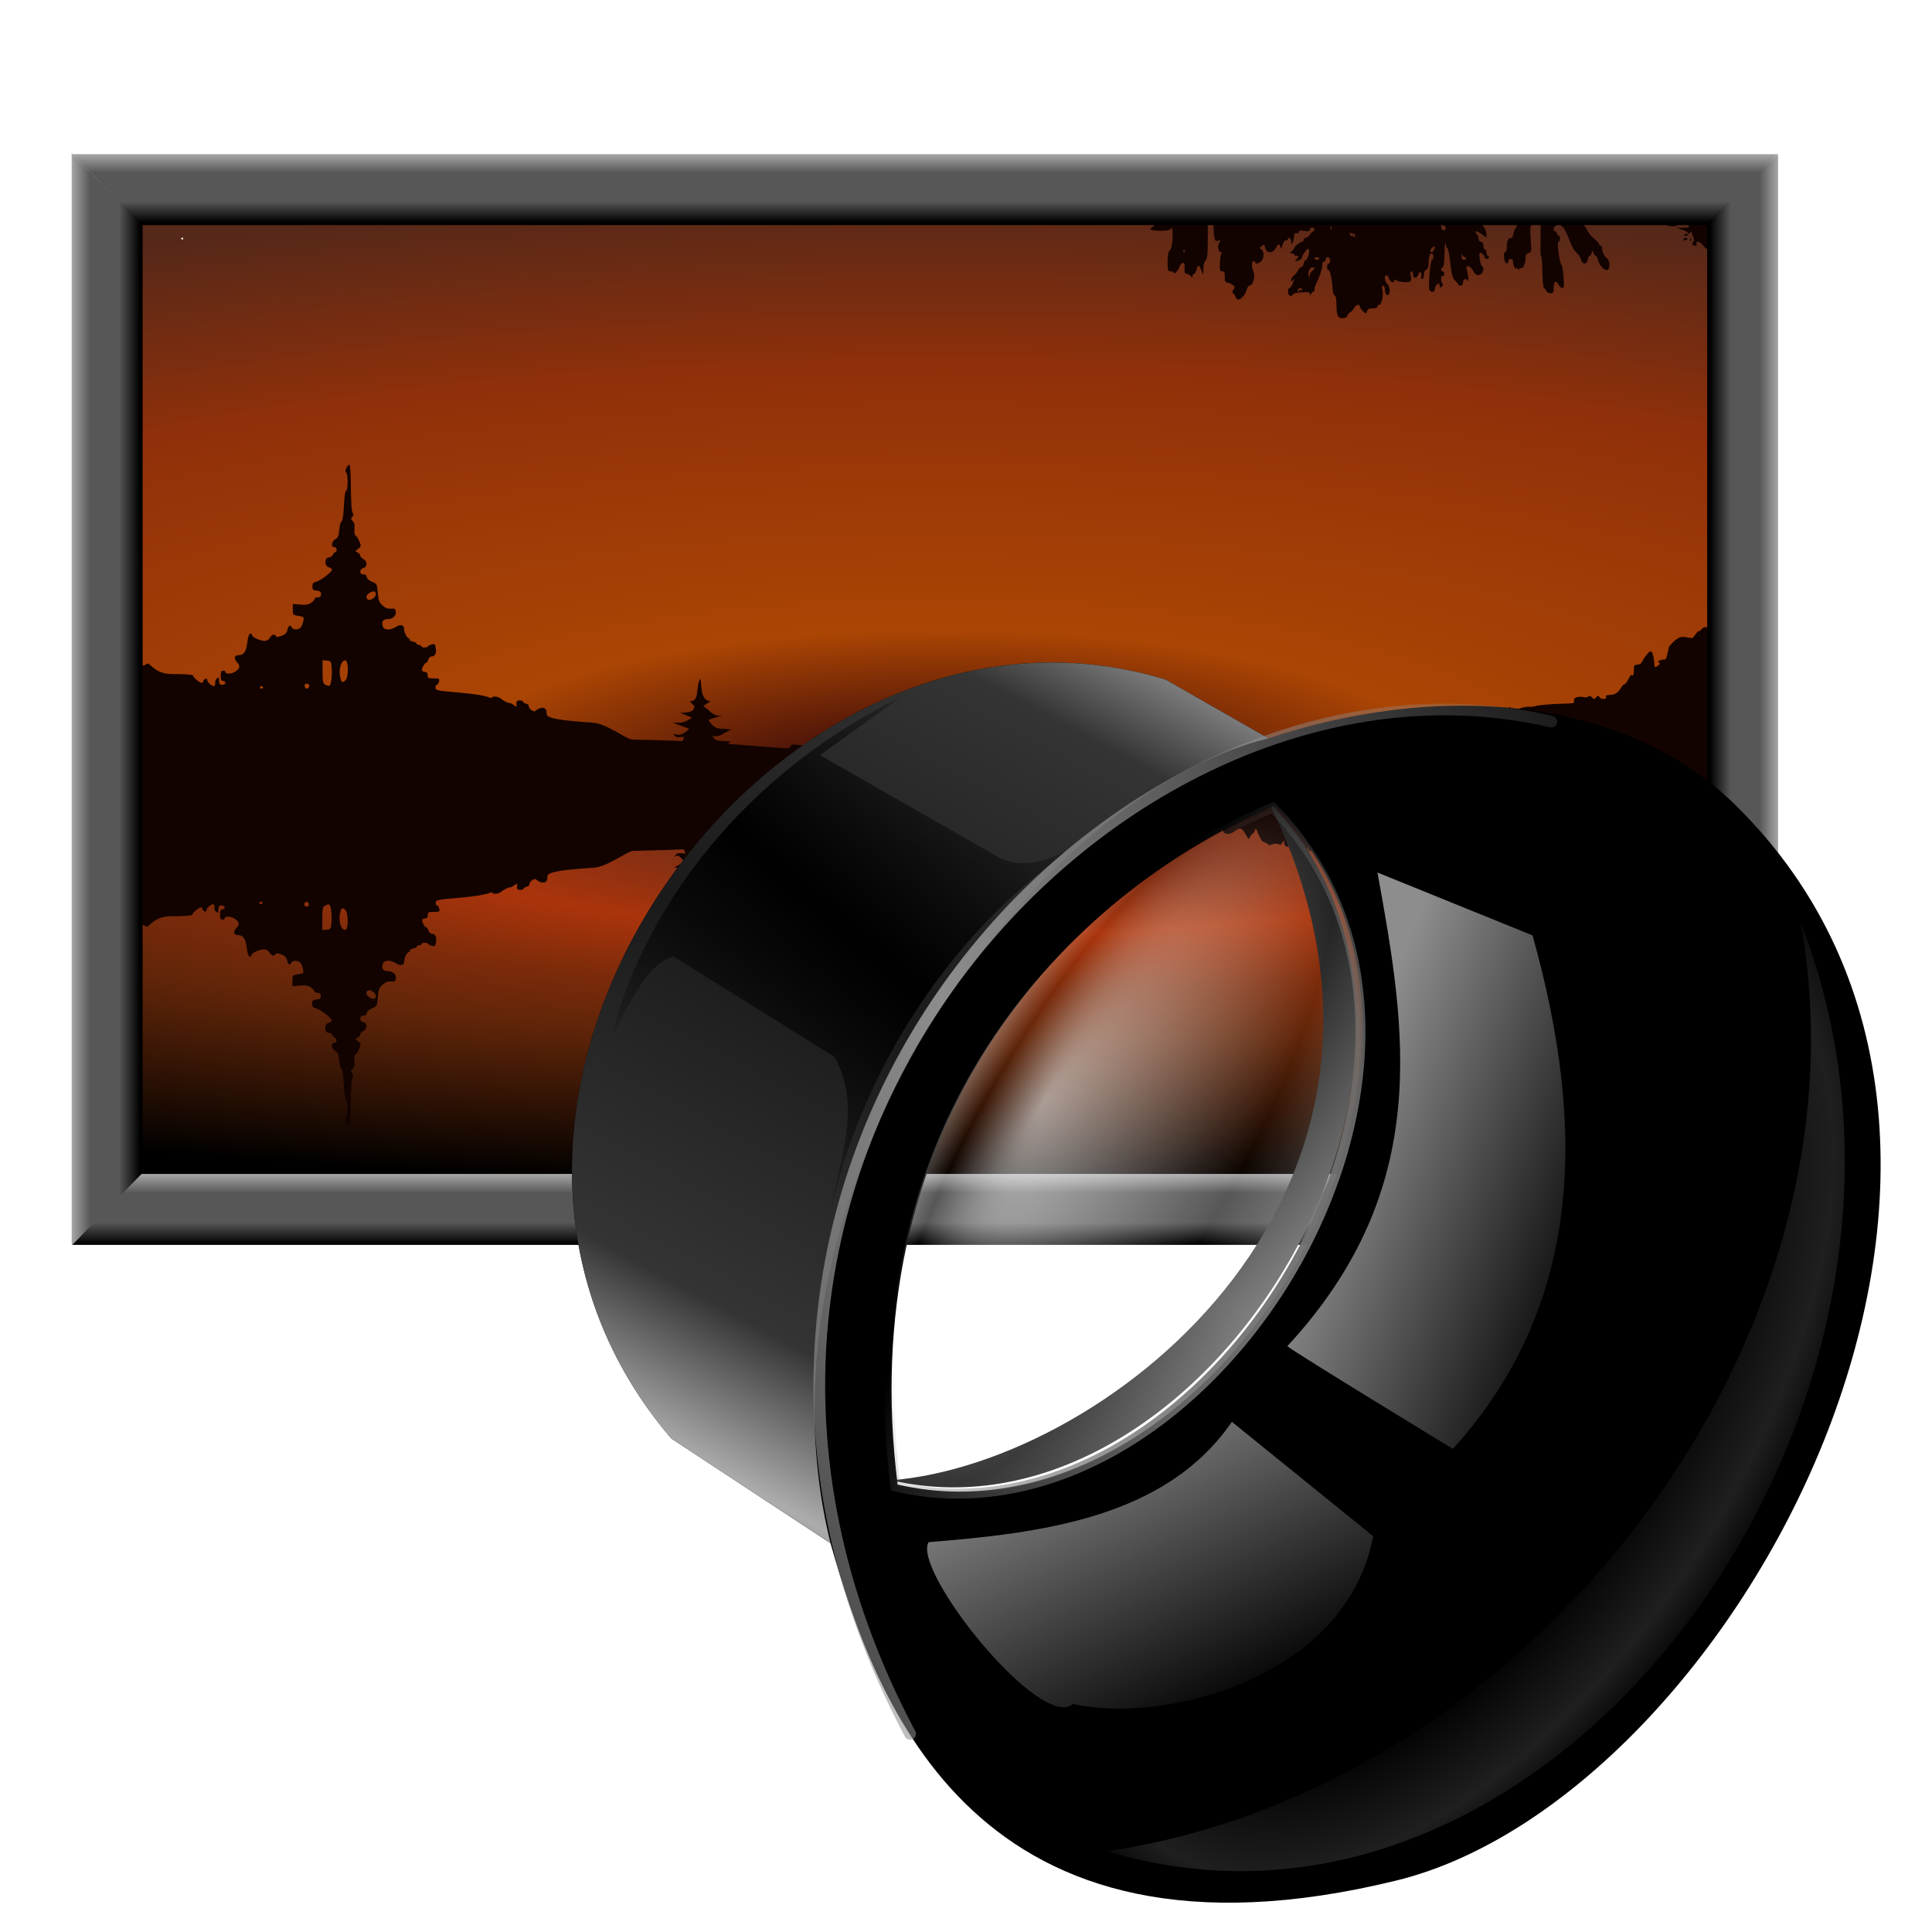 <?xml version="1.0" encoding="UTF-8" standalone="no"?>
<!-- Created with Inkscape (http://www.inkscape.org/) -->

<svg
   xmlns:dc="http://purl.org/dc/elements/1.1/"
   xmlns:cc="http://creativecommons.org/ns#"
   xmlns:rdf="http://www.w3.org/1999/02/22-rdf-syntax-ns#"
   xmlns:svg="http://www.w3.org/2000/svg"
   xmlns="http://www.w3.org/2000/svg"
   xmlns:xlink="http://www.w3.org/1999/xlink"
   xmlns:sodipodi="http://sodipodi.sourceforge.net/DTD/sodipodi-0.dtd"
   xmlns:inkscape="http://www.inkscape.org/namespaces/inkscape"
   id="svg2941"
   sodipodi:version="0.32"
   inkscape:version="0.91 r13725"
   width="256"
   height="256"
   version="1.0"
   sodipodi:docname="geeqie.svg"
   inkscape:output_extension="org.inkscape.output.svg.inkscape">
  <defs
     id="defs2944">
    <linearGradient
       inkscape:collect="always"
       id="linearGradient4269">
      <stop
         id="stop4271"
         stop-color="#a4a4a4"
         stop-opacity="1" />
      <stop
         id="stop4279"
         offset="0.265"
         stop-color="#575757"
         stop-opacity="1" />
      <stop
         id="stop4277"
         offset="0.69"
         stop-color="#575757"
         stop-opacity="1" />
      <stop
         offset="1"
         id="stop4273"
         stop-color="#000000"
         stop-opacity="1" />
    </linearGradient>
    <linearGradient
       id="linearGradient3752">
      <stop
         id="stop3754"
         stop-color="#56291e"
         stop-opacity="1" />
      <stop
         offset="0.28"
         id="stop3756"
         stop-color="#aa340b"
         stop-opacity="1" />
      <stop
         id="stop4041"
         offset="0.431"
         stop-color="#7d2b0a"
         stop-opacity="1" />
      <stop
         id="stop3758"
         offset="0.582"
         stop-color="#602509"
         stop-opacity="1" />
      <stop
         id="stop3760"
         offset="1"
         stop-color="#000000"
         stop-opacity="1" />
    </linearGradient>
    <linearGradient
       id="linearGradient3730">
      <stop
         id="stop3732"
         stop-color="#290c04"
         stop-opacity="1" />
      <stop
         id="stop4039"
         offset="0.103"
         stop-color="#551808"
         stop-opacity="1" />
      <stop
         id="stop3740"
         offset="0.262"
         stop-color="#ab4504"
         stop-opacity="1" />
      <stop
         offset="0.705"
         id="stop3742"
         stop-color="#90300a"
         stop-opacity="1" />
      <stop
         offset="1"
         id="stop3734"
         stop-color="#562819"
         stop-opacity="1" />
    </linearGradient>
    <radialGradient
       inkscape:collect="always"
       xlink:href="#linearGradient3730"
       id="radialGradient3738"
       cx="1620.54"
       cy="913.07"
       fx="1620.54"
       fy="913.07"
       r="512"
       gradientTransform="matrix(0.485,0,0,0.144,-671.689,-21.709)"
       gradientUnits="userSpaceOnUse" />
    <radialGradient
       inkscape:collect="always"
       xlink:href="#linearGradient3752"
       id="radialGradient3746"
       gradientUnits="userSpaceOnUse"
       gradientTransform="matrix(0.486,0.004,9.2388541e-4,-0.086,-674.611,183.205)"
       cx="1624.43"
       cy="852.68"
       fx="1624.43"
       fy="852.68"
       r="512" />
    <filter
       inkscape:collect="always"
       id="filter3265">
      <feGaussianBlur
         inkscape:collect="always"
         id="feGaussianBlur3267" />
    </filter>
    <linearGradient
       inkscape:collect="always"
       xlink:href="#linearGradient4269"
       id="linearGradient4275"
       x1="126.3"
       y1="11.494"
       x2="126.3"
       y2="28.523"
       gradientUnits="userSpaceOnUse"
       gradientTransform="matrix(0.845,0,0,0.497,6.722,25.278)" />
    <linearGradient
       inkscape:collect="always"
       xlink:href="#linearGradient4269"
       id="linearGradient4284"
       gradientUnits="userSpaceOnUse"
       gradientTransform="matrix(0,-0.845,0.497,0,-0.354,244.942)"
       x1="126.3"
       y1="11.494"
       x2="126.3"
       y2="28.523" />
    <linearGradient
       inkscape:collect="always"
       xlink:href="#linearGradient4269"
       id="linearGradient4288"
       gradientUnits="userSpaceOnUse"
       gradientTransform="matrix(0,-0.845,-0.497,0,224.433,244.942)"
       x1="126.3"
       y1="11.494"
       x2="126.3"
       y2="28.523" />
    <linearGradient
       inkscape:collect="always"
       xlink:href="#linearGradient4269"
       id="linearGradient4292"
       gradientUnits="userSpaceOnUse"
       gradientTransform="matrix(0.845,0,0,-0.497,6.442,173.028)"
       x1="138.59"
       y1="29.03"
       x2="138.59"
       y2="11.553" />
    <linearGradient
       id="linearGradient3874">
      <stop
         stop-opacity="1"
         stop-color="#acacac"
         id="stop3876" />
      <stop
         stop-opacity="1"
         stop-color="#343434"
         id="stop3880"
         offset="0.305" />
      <stop
         stop-opacity="1"
         stop-color="#1a1a1a"
         offset="1"
         id="stop3878" />
    </linearGradient>
    <linearGradient
       id="linearGradient3860">
      <stop
         stop-opacity="0"
         stop-color="#8d8d8d"
         id="stop3862" />
      <stop
         stop-opacity="0"
         stop-color="#8d8d8d"
         offset="0.631"
         id="stop3866" />
      <stop
         stop-opacity="0.22"
         stop-color="#8d8d8d"
         id="stop3868"
         offset="0.874" />
      <stop
         stop-opacity="0"
         stop-color="#8d8d8d"
         id="stop3864"
         offset="1" />
    </linearGradient>
    <linearGradient
       id="linearGradient3834"
       inkscape:collect="always">
      <stop
         stop-opacity="1"
         stop-color="#8d8d8d"
         id="stop3836" />
      <stop
         stop-opacity="0"
         stop-color="#8d8d8d"
         id="stop3838"
         offset="1" />
    </linearGradient>
    <linearGradient
       id="linearGradient3792"
       inkscape:collect="always">
      <stop
         stop-opacity="1"
         stop-color="#717171"
         id="stop3794" />
      <stop
         stop-opacity="0"
         stop-color="#717171"
         id="stop3796"
         offset="1" />
    </linearGradient>
    <linearGradient
       id="linearGradient3784">
      <stop
         stop-opacity="1"
         stop-color="#575757"
         id="stop3786" />
      <stop
         stop-opacity="1"
         stop-color="#1a1a1a"
         id="stop3788"
         offset="1" />
    </linearGradient>
    <linearGradient
       id="linearGradient3774">
      <stop
         stop-opacity="1"
         stop-color="#000000"
         id="stop3776" />
      <stop
         stop-opacity="0"
         stop-color="#000000"
         id="stop3778"
         offset="1" />
    </linearGradient>
    <linearGradient
       id="linearGradient3759">
      <stop
         stop-opacity="0.581"
         stop-color="#ffffff"
         id="stop3761" />
      <stop
         stop-opacity="0"
         stop-color="#ffffff"
         id="stop3763"
         offset="1" />
    </linearGradient>
    <filter
       color-interpolation-filters="sRGB"
       id="filter3810"
       inkscape:collect="always">
      <feGaussianBlur
         id="feGaussianBlur3812"
         stdDeviation="1.098"
         inkscape:collect="always" />
    </filter>
    <linearGradient
       y2="74.97"
       x2="-98.7"
       y1="151.13"
       x1="-130.5"
       spreadMethod="reflect"
       gradientTransform="translate(247.161,-14.011)"
       gradientUnits="userSpaceOnUse"
       id="linearGradient3616"
       xlink:href="#linearGradient3784"
       inkscape:collect="always" />
    <radialGradient
       r="49.969"
       fy="138.77"
       fx="84.54"
       cy="139.21"
       cx="114.49"
       spreadMethod="reflect"
       gradientTransform="matrix(0.382,0.223,-0.674,1.154,158.49,-71.765)"
       gradientUnits="userSpaceOnUse"
       id="radialGradient3618"
       xlink:href="#linearGradient3759"
       inkscape:collect="always" />
    <linearGradient
       y2="120.17"
       x2="-150.63"
       y1="146.46"
       x1="-104.64"
       gradientTransform="translate(247.88,-12.933)"
       gradientUnits="userSpaceOnUse"
       id="linearGradient3620"
       xlink:href="#linearGradient3792"
       inkscape:collect="always" />
    <linearGradient
       y2="99.48"
       x2="-187.54"
       y1="172.77"
       x1="-226.8"
       spreadMethod="reflect"
       gradientTransform="translate(247.88,-12.933)"
       gradientUnits="userSpaceOnUse"
       id="linearGradient3622"
       xlink:href="#linearGradient3874"
       inkscape:collect="always" />
    <linearGradient
       y2="70.59"
       x2="100.73"
       y1="105.08"
       x1="71.35"
       spreadMethod="reflect"
       gradientTransform="translate(-12.214,-31.254)"
       gradientUnits="userSpaceOnUse"
       id="linearGradient3624"
       xlink:href="#linearGradient3774"
       inkscape:collect="always" />
    <linearGradient
       y2="145.67"
       x2="-52.09"
       y1="127.35"
       x1="-101.07"
       gradientTransform="translate(247.88,-12.933)"
       gradientUnits="userSpaceOnUse"
       id="linearGradient3626"
       xlink:href="#linearGradient3834"
       inkscape:collect="always" />
    <linearGradient
       y2="233.36"
       x2="-82.66"
       y1="216.14"
       x1="-139.87"
       gradientUnits="userSpaceOnUse"
       id="linearGradient3628"
       xlink:href="#linearGradient3834"
       inkscape:collect="always" />
    <linearGradient
       y2="32.92"
       x2="-41.75"
       y1="97.94"
       x1="-170.16"
       spreadMethod="reflect"
       gradientTransform="translate(247.88,-12.933)"
       gradientUnits="userSpaceOnUse"
       id="linearGradient3630"
       xlink:href="#linearGradient3834"
       inkscape:collect="always" />
    <radialGradient
       r="63.23"
       fy="182.56"
       fx="-91.42"
       cy="170.73"
       cx="-76.52"
       gradientTransform="matrix(0.73,0.475,-0.903,1.387,381.328,-42.65)"
       gradientUnits="userSpaceOnUse"
       id="radialGradient3632"
       xlink:href="#linearGradient3860"
       inkscape:collect="always" />
  </defs>
  <sodipodi:namedview
     inkscape:window-height="1051"
     inkscape:window-width="1920"
     inkscape:pageshadow="2"
     inkscape:pageopacity="0.0"
     guidetolerance="10.0"
     gridtolerance="10.0"
     objecttolerance="10.0"
     borderopacity="1.0"
     bordercolor="#666666"
     pagecolor="#ffffff"
     id="base"
     showgrid="false"
     inkscape:zoom="3.5234375"
     inkscape:cx="128"
     inkscape:cy="128"
     inkscape:window-x="0"
     inkscape:window-y="0"
     inkscape:current-layer="svg2941"
     inkscape:window-maximized="1" />
  <g
     id="g4238"
     transform="matrix(1.059,0,0,1.059,3.904,-12.314)">
    <g
       id="g4226">
      <path
         style="fill:url(#radialGradient3746);fill-opacity:1"
         d="m 12.361,134.782 0,24.966 99.298,0 99.298,0 0,-24.966 0,-24.966 -99.298,0 -99.298,0 0,24.966 z"
         id="path3744"
         inkscape:connector-curvature="0" />
      <path
         style="fill:url(#radialGradient3738);fill-opacity:1"
         id="path2956"
         d="m 12.38,72.989 0,-36.89 98.987,0 98.987,0 0,36.89 0,36.89 -98.987,0 -98.987,0 0,-36.89 z"
         inkscape:connector-curvature="0" />
      <path
         style="fill:#130300"
         d="m 40.03,69.783 c -0.268,0 -0.667,0.869 -0.43,0.934 0.27,0.074 0.284,2.24 0.015,2.314 -0.111,0.03 -0.229,0.858 -0.272,1.886 -0.045,1.087 -0.163,1.876 -0.29,1.941 -0.118,0.06 -0.248,0.533 -0.286,1.055 -0.055,0.754 -0.156,0.996 -0.492,1.179 -0.487,0.266 -0.581,0.996 -0.129,0.996 0.163,0 0.294,0.143 0.294,0.322 0,0.177 -0.083,0.322 -0.184,0.322 -0.101,0 -0.236,0.145 -0.305,0.322 -0.068,0.177 -0.295,0.322 -0.503,0.322 -0.561,0 -0.552,1.121 0.011,1.241 0.216,0.046 0.393,0.181 0.393,0.3 0,0.291 -1.494,1.413 -2.027,1.523 -0.316,0.065 -0.426,0.21 -0.426,0.564 0,0.399 0.087,0.485 0.54,0.527 0.424,0.04 0.54,0.135 0.54,0.443 0,0.284 -0.108,0.392 -0.393,0.392 -0.216,0 -0.393,0.083 -0.393,0.183 0,0.1 -0.193,0.32 -0.433,0.491 -0.342,0.243 -0.639,0.294 -1.373,0.234 l -0.94,-0.077 0,0.696 c 0,0.668 0.027,0.696 0.712,0.802 0.685,0.106 0.707,0.126 0.599,0.674 -0.062,0.312 -0.215,0.67 -0.341,0.795 -0.302,0.299 -0.952,0.29 -1.094,-0.015 -0.185,-0.395 -0.412,-0.277 -0.54,0.282 -0.089,0.388 -0.281,0.586 -0.745,0.754 -0.462,0.168 -0.645,0.176 -0.701,0.037 -0.125,-0.309 -0.527,-0.211 -0.734,0.176 -0.106,0.199 -0.352,0.384 -0.547,0.414 -0.509,0.079 -1.704,-0.425 -1.704,-0.718 0,-0.136 -0.111,-0.216 -0.246,-0.179 -0.146,0.04 -0.289,0.493 -0.356,1.124 -0.119,1.125 -0.447,1.574 -1.149,1.574 -0.485,0 -0.545,0.434 -0.121,0.893 0.416,0.452 0.369,0.738 -0.195,1.135 -0.476,0.336 -1.27,0.363 -1.27,0.044 0,-0.078 -0.132,-0.143 -0.294,-0.143 -0.212,0 -0.294,0.179 -0.294,0.644 0,0.465 0.081,0.644 0.294,0.644 0.162,0 0.294,0.109 0.294,0.242 0,0.134 -0.171,0.242 -0.389,0.242 -0.309,0 -0.393,-0.106 -0.393,-0.502 0,-0.414 -0.048,-0.47 -0.275,-0.315 -0.152,0.103 -0.253,0.365 -0.224,0.582 0.029,0.217 -0.05,0.395 -0.173,0.395 -0.257,0 -0.812,-0.491 -0.804,-0.71 0.013,-0.371 -0.446,-0.221 -0.547,0.179 -0.118,0.466 -1.144,-0.484 -1.278,-0.813 -0.041,-0.1 -1.056,-0.165 -2.611,-0.165 -2.263,0 -2.764,-1.566 -3.136,-1.282 -0.307,0.235 -0.483,0.277 -0.668,0.15 -0.14,-0.095 -0.366,-0.116 -0.507,-0.044 -0.14,0.072 -0.521,0.142 -0.845,0.154 -0.324,0.012 -0.831,0.032 -1.127,0.044 l -0.54,0.022 0.18,16.272 c 103.949,0.459 117.168,0.738 200.246,-0.414 0.283,-3.28 0.62,-13.639 0.481,-18.927 -0.075,0 -0.378,0.19 -0.672,0.421 -0.325,0.256 -0.582,-2.03 -0.731,-2.105 -1.486,-0.453 -1.091,0.289 -1.641,0.348 -0.091,-0.121 -0.593,0.723 -0.771,0.835 -0.143,0.09 -0.576,-0.096 -1.193,-0.121 -0.782,-0.032 -1.494,0.969 -1.693,1.131 -0.157,0.129 -0.3,1.694 -0.551,1.695 -0.599,0.003 -1.068,0.241 -0.771,0.392 0.154,0.078 0.136,0.178 -0.062,0.341 -0.382,0.313 -0.507,0.29 -0.507,-0.092 0,-0.268 -0.142,-2.012 -0.628,-1.593 -0.514,0.444 -0.972,1.343 -1.039,1.432 -0.067,0.089 -0.29,0.161 -0.499,0.161 -0.229,0 -0.385,0.112 -0.389,0.282 -0.006,0.256 0.017,1.336 -0.242,1.055 -0.257,-0.279 -0.48,0.928 -0.969,1.131 -0.533,0.221 -0.497,1.276 -1.77,1.322 -0.474,0.017 -0.603,0.086 -0.518,0.267 0.079,0.168 -0.016,0.242 -0.308,0.242 -0.231,0 -0.469,-0.114 -0.532,-0.249 -0.1,-0.213 -0.151,-0.208 -0.386,0.04 -0.26,0.274 -0.283,0.275 -0.547,-0.004 -0.191,-0.202 -0.319,-0.234 -0.415,-0.106 -0.076,0.102 -0.323,0.144 -0.551,0.095 -0.731,-0.157 -1.356,0.061 -1.267,0.443 0.074,0.32 -0.005,0.345 -1.304,0.37 -1.543,0.03 -3.194,0.178 -3.643,0.326 -0.162,0.053 -0.489,0.081 -0.727,0.062 -0.238,-0.019 -0.725,0.073 -1.08,0.205 -0.355,0.132 -0.865,0.279 -1.135,0.33 -0.27,0.051 -0.381,0.051 -0.246,0 0.135,-0.051 0.246,-0.198 0.246,-0.326 0,-0.198 -0.089,-0.194 -0.599,0.022 -0.329,0.14 -0.651,0.364 -0.712,0.494 -0.094,0.2 -0.156,0.19 -0.397,-0.051 -0.157,-0.158 -0.23,-0.195 -0.162,-0.084 0.083,0.135 -0.041,0.201 -0.378,0.201 -0.276,0 -0.503,-0.091 -0.507,-0.201 -0.004,-0.124 -0.105,-0.091 -0.264,0.081 -0.142,0.154 -0.321,0.227 -0.397,0.165 -0.076,-0.062 -0.438,-0.121 -0.804,-0.132 -0.638,-0.018 -0.658,-3.7e-4 -0.562,0.476 0.095,0.469 0.083,0.482 -0.202,0.194 -0.241,-0.244 -0.358,-0.267 -0.584,-0.114 -0.213,0.145 -0.321,0.147 -0.426,0.007 -0.102,-0.136 -0.19,-0.131 -0.327,0.029 -0.132,0.154 -0.16,0.089 -0.099,-0.223 0.092,-0.475 0.013,-0.523 -0.448,-0.282 -0.237,0.124 -0.251,0.212 -0.062,0.461 -0.237,0.619 -3.462,0.686 -5.214,0.674 -0.259,-0.003 -0.588,-0.087 -0.734,-0.187 -0.166,-0.113 -0.268,-0.12 -0.268,-0.018 0,0.09 -0.134,0.207 -0.301,0.26 -0.175,0.055 -0.256,0.025 -0.187,-0.066 0.066,-0.087 0.034,-0.157 -0.073,-0.157 -0.108,0 -0.248,0.069 -0.312,0.154 -0.064,0.085 -0.242,0.114 -0.397,0.066 -0.202,-0.064 -0.26,0.008 -0.202,0.256 0.066,0.283 0.014,0.329 -0.308,0.245 -0.216,-0.056 -0.512,-0.022 -0.657,0.077 -0.145,0.099 -0.374,0.157 -0.507,0.132 -0.133,-0.025 -0.28,0.039 -0.327,0.143 -0.047,0.104 0.118,0.227 0.367,0.271 0.419,0.073 0.417,0.076 -0.037,0.051 -0.331,-0.018 -0.491,-0.12 -0.492,-0.319 -0.004,-0.385 -0.644,-0.694 -0.94,-0.45 -0.119,0.098 -0.355,0.179 -0.525,0.179 -1.148,1.589 -2.729,0.356 -4.564,1.208 -0.423,0.211 -0.684,0.262 -0.731,0.146 -0.091,-0.224 -0.756,-0.235 -0.922,-0.015 -0.068,0.09 -0.193,0.13 -0.275,0.088 -0.082,-0.042 -0.603,0.022 -1.16,0.143 -0.034,0.007 -0.068,0.021 -0.099,0.033 -0.01,0.213 -0.007,0.442 -0.04,0.469 -0.035,0.029 -0.086,-0.191 -0.092,-0.399 -0.389,0.264 -0.551,0.882 -0.551,0.824 0,-0.068 -0.319,-0.094 -0.709,-0.059 -0.505,0.046 -0.778,-0.015 -0.951,-0.209 -0.3,-0.336 -0.692,-0.162 -0.701,0.311 -0.007,0.341 -0.016,0.338 -0.286,-0.051 -0.154,-0.221 -0.283,-0.315 -0.286,-0.212 -0.007,0.195 -0.765,0.188 -1.157,-0.011 -0.125,-0.063 -0.224,-0.049 -0.224,0.037 0,0.085 -0.26,0.232 -0.577,0.322 -0.54,0.155 -0.951,2.069 -1.069,1.629 -0.069,-0.258 -0.212,-0.513 -0.319,-0.568 -0.107,-0.054 -0.265,-0.253 -0.352,-0.443 -0.144,-0.313 -0.193,-0.284 -0.521,0.333 -0.453,0.852 -0.698,0.93 -1.348,0.436 -0.829,-0.631 -1.62,-0.403 -1.498,0.432 0.022,0.149 -0.148,0.303 -0.393,0.355 -0.62,0.133 -1.546,-0.053 -1.546,-0.311 0,-0.122 -0.09,-0.223 -0.198,-0.223 -0.108,0 -0.195,-0.145 -0.195,-0.322 0,-0.395 -0.392,-0.434 -0.4,-0.04 -0.004,0.155 -0.138,0.428 -0.301,0.604 -0.255,0.277 -0.324,0.288 -0.499,0.081 -0.153,-0.181 -0.226,-0.192 -0.301,-0.04 -0.055,0.111 -0.267,0.201 -0.47,0.201 -0.203,0 -0.465,0.145 -0.58,0.322 -0.319,0.489 -0.963,0.409 -1.201,-0.15 -0.12,-0.282 -0.304,-0.443 -0.455,-0.395 -0.395,0.124 -0.536,-0.603 -0.18,-0.926 0.361,-0.327 0.206,-0.622 -0.33,-0.622 -0.423,0 -0.519,-0.257 -0.136,-0.362 0.192,-0.053 0.187,-0.126 -0.022,-0.333 -0.147,-0.146 -0.335,-0.231 -0.415,-0.19 -0.08,0.041 -0.102,-0.107 -0.051,-0.326 0.056,-0.239 0.004,-0.395 -0.136,-0.395 -0.126,0 -0.324,-0.218 -0.437,-0.483 -0.113,-0.266 -0.269,-0.483 -0.349,-0.483 -0.163,0 -0.602,1.099 -0.602,1.509 0,0.145 -0.142,0.26 -0.316,0.26 -0.239,0 -0.284,0.098 -0.191,0.403 0.101,0.331 0.052,0.403 -0.279,0.403 -0.57,0 -0.708,0.441 -0.242,0.773 0.426,0.303 0.277,0.542 -0.444,0.71 -0.214,0.05 -0.557,0.148 -0.76,0.216 -0.33,0.111 -0.361,0.064 -0.272,-0.425 -1.718,0.162 -2.218,0.321 -4.263,-0.915 0.083,0.219 -0.547,-1.218 -1.083,-1.271 -0.67,-0.065 -0.977,-0.039 -0.977,0.088 0,0.102 -0.351,0.301 -0.782,0.443 -0.432,0.142 -0.786,-0.812 -0.786,-0.74 0,0.072 -0.246,0.173 -0.547,0.227 -0.37,0.067 -0.619,0.256 -0.767,0.579 -0.251,0.547 -0.756,0.629 -0.94,0.154 -0.068,-0.177 -0.208,-0.322 -0.308,-0.322 -0.101,0 -0.184,-0.133 -0.184,-0.297 0,-0.164 -0.282,-0.541 -0.628,-0.839 -0.581,-0.499 -0.765,1.342 -1.803,1.366 -1.313,0.03 -2.265,-1.402 -2.662,-0.666 -0.212,0.394 -0.211,0.496 0.015,0.615 0.371,0.196 -0.115,0.462 -0.856,0.465 -0.297,10e-4 -0.54,0.073 -0.54,0.161 0,0.233 -0.736,0.198 -0.841,-0.04 -0.07,-0.159 -0.18,-0.155 -0.529,0.015 -0.316,0.154 -0.501,0.165 -0.654,0.04 -0.117,-0.096 -0.35,-0.173 -0.518,-0.172 -0.268,0.002 -0.267,0.02 -0.007,0.157 0.456,0.242 0.109,0.191 -0.518,-0.077 -0.309,-0.132 -0.699,-0.241 -0.867,-0.242 -0.167,-3.7e-4 -0.396,-0.077 -0.507,-0.168 -0.138,-0.114 -0.382,-0.088 -0.775,0.081 -0.315,0.135 -0.68,0.245 -0.815,0.245 -0.135,3.7e-4 -0.246,0.073 -0.246,0.161 0,0.088 -0.177,0.161 -0.393,0.161 -0.546,0 -0.546,-0.732 0,-0.849 0.454,-0.098 0.537,-0.601 0.099,-0.601 -0.162,0 -0.297,-0.069 -0.297,-0.157 0,-0.088 -0.124,-0.161 -0.279,-0.161 -0.414,0 -0.574,-0.302 -0.301,-0.571 0.171,-0.169 0.175,-0.234 0.015,-0.234 -0.123,0 -0.371,-0.254 -0.551,-0.564 -0.18,-0.31 -0.4,-0.564 -0.488,-0.564 -0.088,0 -0.158,-0.181 -0.158,-0.403 0,-0.221 -0.09,-0.403 -0.198,-0.403 -0.108,0 -0.204,-0.2 -0.217,-0.443 -0.017,-0.331 -0.049,-0.362 -0.117,-0.121 -0.051,0.177 -0.239,0.421 -0.419,0.542 -0.239,0.16 -0.26,0.241 -0.081,0.297 0.347,0.107 0.304,0.479 -0.07,0.597 -0.18,0.057 -0.266,0.2 -0.202,0.337 0.075,0.161 -0.149,0.293 -0.378,0.392 -0.541,0.232 -0.828,-0.132 -0.378,0.652 0.056,0.097 -0.061,0.165 -0.283,0.165 -0.222,0 -0.404,0.073 -0.404,0.161 0,0.088 0.584,0.326 0.422,0.326 -1.305,0.354 -0.577,0.728 -0.198,0.871 -0.357,-0.08 -3.12,-0.077 -3.261,-0.077 -0.15,0 -1.105,-0.284 -1.164,-0.41 -0.081,-0.172 -0.143,-0.264 -1.37,-0.264 -0.896,1.4e-4 -1.312,-0.018 -1.517,-0.52 -0.08,-0.197 -0.91,0.772 -2.758,0.868 -2.545,0.132 -3.4,-0.489 -3.606,0.044 -0.106,0.274 -0.25,0.294 -1.425,0.198 -2.882,-0.214 -4.807,-0.37 -6.455,-0.498 l 0.4,-0.267 c -1.118,-0.189 -1.983,0.13 -2.289,-0.768 0.899,0.389 1.555,-0.562 2.362,-0.726 -1.309,-0.317 -1.953,0.298 -2.886,-1.239 l 1.773,-0.559 c -1.191,0.194 -1.43,-0.476 -2.42,-1.186 l 0.922,-0.575 c -1.372,-0.132 -1.069,-2.093 -1.289,-2.842 -0.654,1.138 -0.008,2.846 -1.322,2.842 l 0.576,0.575 c -0.01,0.758 -0.656,0.819 -1.766,0.879 l 1.489,0.587 c -1.025,0.639 -1.196,0.662 -2.411,0.64 l 2.051,0.765 c -0.963,0.918 -1.453,0.806 -2.011,0.611 0.288,0.488 0.393,0.494 1.381,0.384 l -0.213,0.531 c -1.621,-0.068 -3.582,-0.13 -6.367,-0.194 -0.701,-0.08 -3.199,-2 -4.818,-2.102 -6.109,-0.385 -5.816,-0.856 -5.816,-1.212 0,-0.516 -0.282,-0.749 -0.753,-0.626 -0.233,0.061 -0.517,0.216 -0.632,0.344 -0.24,0.27 -0.923,-0.327 -0.856,-0.608 0.025,-0.103 -0.128,-0.23 -0.341,-0.286 -0.214,-0.056 -0.389,-0.17 -0.389,-0.253 0,-0.083 -0.177,-0.15 -0.393,-0.15 -0.384,0 -0.483,0.161 -0.397,0.644 0.032,0.182 -0.063,0.162 -0.389,-0.081 -0.238,-0.177 -0.465,-0.286 -0.503,-0.242 -0.072,0.084 -0.726,-0.255 -1.171,-0.604 -0.318,-0.25 -1.072,-0.266 -1.072,-0.022 0,0.19 0.087,-0.322 -3.977,-0.666 -2.874,-0.243 -3.04,-0.279 -3.04,-0.659 0,-0.175 0.077,-0.319 0.173,-0.319 0.095,0 0.216,-0.181 0.268,-0.403 0.087,-0.373 0.038,-0.403 -0.665,-0.403 -0.677,0 -0.756,-0.043 -0.756,-0.403 0,-0.243 -0.112,-0.403 -0.283,-0.403 -0.155,0 -0.335,-0.068 -0.397,-0.15 -0.129,-0.171 0.277,-0.978 0.492,-0.978 0.079,0 0.2,-0.181 0.268,-0.403 0.068,-0.221 0.243,-0.399 0.389,-0.399 0.45,0 0.656,-0.377 0.558,-1.014 -0.082,-0.535 -0.146,-0.596 -0.514,-0.502 -0.231,0.059 -0.449,0.172 -0.485,0.249 -0.091,0.195 -0.815,0.175 -0.815,-0.022 0,-0.089 -0.132,-0.161 -0.294,-0.161 -0.162,0 -0.294,-0.071 -0.294,-0.157 0,-0.087 -0.223,-0.205 -0.492,-0.26 -0.269,-0.055 -0.438,-0.166 -0.378,-0.245 0.06,-0.079 0.027,-0.143 -0.07,-0.143 -0.242,0 -0.632,-0.738 -0.632,-1.197 0,-0.514 -0.46,-0.62 -1.046,-0.242 -0.705,0.455 -1.466,0.411 -1.619,-0.092 -0.176,-0.575 0.031,-0.886 0.588,-0.886 0.66,0 1.121,-0.42 1.036,-0.941 -0.059,-0.361 -0.152,-0.418 -0.602,-0.373 -0.386,0.038 -0.678,-0.073 -1.047,-0.399 -0.423,-0.374 -0.525,-0.646 -0.599,-1.582 -0.085,-1.079 -0.119,-1.143 -0.705,-1.373 -0.373,-0.147 -0.637,-0.385 -0.676,-0.608 -0.041,-0.239 -0.179,-0.351 -0.393,-0.322 -0.518,0.07 -0.567,-0.68 -0.051,-0.791 0.543,-0.117 0.553,-0.863 0.015,-1.139 -0.216,-0.111 -0.389,-0.304 -0.389,-0.432 0,-0.128 -0.154,-0.306 -0.341,-0.392 -0.317,-0.146 -0.312,-0.177 0.077,-0.454 0.389,-0.277 0.4,-0.344 0.158,-0.923 -0.144,-0.343 -0.356,-0.673 -0.474,-0.732 -0.123,-0.062 -0.183,-0.411 -0.14,-0.82 0.051,-0.479 -0.018,-0.801 -0.217,-0.989 -0.235,-0.222 -0.247,-0.327 -0.055,-0.516 0.135,-0.134 0.169,-0.329 0.081,-0.447 -0.177,-0.234 -0.242,-1.229 -0.272,-4.112 -0.011,-1.085 -0.088,-1.974 -0.173,-1.974 z m 119.405,34.518 c 0.042,-0.029 0.085,-0.051 0.132,-0.07 0.005,-0.108 0.017,-0.21 0.033,-0.282 -0.018,0.001 -0.03,0.003 -0.051,0.004 -0.095,0.003 -0.119,0.171 -0.114,0.348 z m 0.165,-0.352 c 0.177,-0.012 0.212,-0.049 0.07,-0.095 -0.034,-0.011 -0.055,0.029 -0.07,0.095 z M 43.033,85.627 c 0.078,-0.003 0.146,0.011 0.195,0.051 0.205,0.168 0.125,0.542 -0.165,0.78 -0.437,0.358 -0.896,0.283 -0.896,-0.146 0,-0.3 0.529,-0.671 0.867,-0.685 z m -6.36,8.608 0.54,0.048 c 0.507,0.048 0.544,0.106 0.602,0.937 0.034,0.487 0.009,1.194 -0.059,1.571 -0.131,0.726 -0.196,0.768 -0.738,0.509 -0.287,-0.137 -0.345,-0.402 -0.345,-1.615 z m 2.853,0.018 c 0.404,0 0.41,2.177 0.007,2.508 -0.374,0.307 -0.438,0.293 -0.577,-0.132 -0.34,-1.043 -0.022,-2.376 0.569,-2.376 z m -4.843,2.929 c 0.222,-0.018 0.395,0.162 0.294,0.377 -0.061,0.13 -0.18,0.238 -0.264,0.238 -0.243,0 -0.395,-0.462 -0.187,-0.568 0.054,-0.027 0.107,-0.043 0.158,-0.048 z m -5.658,0.293 c 0.108,0 0.198,0.073 0.198,0.161 0,0.089 -0.09,0.161 -0.198,0.161 -0.108,0 -0.195,-0.073 -0.195,-0.161 0,-0.089 0.087,-0.161 0.195,-0.161 z M 173.09,102.152 c 0.054,0 0.128,0.051 0.206,0.154 0.067,0.088 0.03,0.161 -0.085,0.161 -0.114,0 -0.209,-0.073 -0.209,-0.161 0,-0.103 0.034,-0.154 0.088,-0.154 z m -12.657,2.157 c 0.068,-0.002 0.146,0.006 0.217,0.029 0.157,0.051 0.107,0.091 -0.121,0.099 -0.207,0.007 -0.322,-0.034 -0.257,-0.088 0.033,-0.027 0.093,-0.038 0.162,-0.04 z m -49.465,0.974 c 0.44,0 0.238,0.104 0.191,0.22 -0.08,0.197 0.432,0.73 -0.294,0.146 -0.282,-0.227 -0.549,-0.366 0.103,-0.366 z m -2.02,0.084 c 0.031,0.011 0.069,0.025 0.092,0.033 -0.025,-0.008 -0.031,-0.011 -0.085,-0.026 0,-0.003 0,-0.004 -0.007,-0.007 z"
         id="path2954"
         sodipodi:nodetypes="csssssssssssssssssssscccssssssssssssssssssssssssssssssssscccccsccsssssssssssssssssssssssssssssssssssssssssssssccssssssssssssssssccsssscscsssssssssssssssssssssssssssssssssssssssssssccsssssssssssssssssssssssssssssssssssssssssssssssccssssssccccccccccccccccccccssssssssssssssssssssssssssssssssssssssssssssssssssssssssccscsccsscscscccssscccssccsssccsssccsssccsscccssccsccccccc"
         inkscape:connector-curvature="0" />
      <path
         style="fill:#130300"
         sodipodi:nodetypes="csssssssssssssssssssssssssssssssssssssssssssssssssssssssssssssssssssssscccsssscccccssssssssssssssssssssssssssssssssssssssssssssssssssssssssssssssssssssssssssssssssssssssssssssssssssssssssssssssssssssssccssssccssssccssssccsssccssccssccsssssccssccssccssssssssccssccsssccssccssssccsssssccsssccssssccsssssssssssssssssscccsssssssssssssssssssscccssssssssssssssssssssssssssssssssssssssssssccssccccssssssssssssssssssssssscccsscccssssssccssccssccsssccssccssccssccssssssssssssssssssssssc"
         d="m 164.558,51.419 c 0.188,-0.034 0.342,-0.162 0.342,-0.283 0,-0.121 0.163,-0.315 0.363,-0.431 0.2,-0.116 0.426,-0.373 0.502,-0.573 0.15,-0.39 0.7,-0.504 0.7,-0.145 0,0.119 0.169,0.377 0.375,0.572 0.373,0.354 0.375,0.354 0.502,0.025 0.07,-0.182 0.232,-0.339 0.359,-0.348 0.127,-0.009 0.407,-0.028 0.623,-0.04 0.215,-0.013 0.369,-0.114 0.342,-0.224 -0.027,-0.111 0.071,-0.201 0.218,-0.201 0.319,0 0.563,-1.212 0.389,-1.929 -0.075,-0.31 -0.038,-0.486 0.102,-0.486 0.121,0 0.22,0.246 0.22,0.546 0,0.337 0.112,0.582 0.293,0.639 0.404,0.128 0.404,-1.071 0,-1.404 -0.326,-0.268 -0.402,-1.07 -0.102,-1.07 0.106,0 0.245,0.176 0.311,0.391 0.143,0.469 0.669,0.694 0.674,0.288 0,-0.171 0.058,-0.209 0.147,-0.1 0.188,0.231 1.475,0.395 1.8,0.229 0.175,-0.089 0.213,-0.308 0.121,-0.71 -0.084,-0.366 -0.057,-0.581 0.072,-0.581 0.112,0 0.204,0.181 0.204,0.403 0,0.544 0.509,0.52 0.677,-0.032 0.094,-0.308 0.179,-0.373 0.291,-0.224 0.087,0.116 0.115,0.348 0.061,0.515 -0.053,0.167 0,0.304 0.122,0.304 0.12,0 0.218,-0.246 0.218,-0.546 0,-0.337 0.112,-0.582 0.293,-0.639 0.2,-0.063 0.293,-0.321 0.293,-0.809 0,-0.792 0.146,-1.226 0.412,-1.226 0.096,0 0.175,0.181 0.175,0.403 0,0.221 -0.077,0.403 -0.17,0.403 -0.212,0 -0.491,3.358 -0.311,3.743 0.195,0.418 0.677,0.346 0.677,-0.101 0,-0.211 0.132,-0.473 0.293,-0.583 0.245,-0.168 0.293,-0.144 0.293,0.148 0,0.291 0.046,0.314 0.277,0.14 0.169,-0.127 0.207,-0.267 0.098,-0.361 -0.246,-0.21 -0.231,-1.1 0.016,-0.974 0.108,0.055 0.196,-0.05 0.196,-0.232 0,-0.182 -0.088,-0.332 -0.196,-0.332 -0.108,0 -0.196,-0.109 -0.196,-0.241 0,-0.133 0.088,-0.242 0.196,-0.242 0.117,0 0.208,-0.728 0.227,-1.811 0.017,-0.996 0.068,-1.558 0.114,-1.249 0.045,0.309 0.156,0.6 0.246,0.646 0.09,0.046 0.257,0.899 0.37,1.895 0.164,1.445 0.286,1.882 0.602,2.162 0.218,0.193 0.397,0.409 0.397,0.481 0,0.072 0.132,0.131 0.293,0.131 0.183,0 0.293,-0.152 0.293,-0.403 0,-0.463 0.511,-0.558 0.648,-0.121 0.048,0.155 0.056,-0.026 0.017,-0.402 -0.039,-0.376 -0.126,-0.865 -0.193,-1.087 -0.195,-0.639 0.448,-0.507 0.787,0.161 0.296,0.583 0.643,0.705 1.049,0.37 0.269,-0.221 0.316,-0.881 0.069,-0.961 -0.091,-0.029 -0.218,-0.43 -0.283,-0.891 -0.095,-0.676 -0.065,-0.82 0.155,-0.751 0.15,0.047 0.343,0.259 0.43,0.469 0.123,0.3 0.221,0.347 0.451,0.215 0.221,-0.126 0.233,-0.188 0.049,-0.25 -0.135,-0.045 -0.244,-0.257 -0.244,-0.471 0,-0.214 -0.088,-0.389 -0.196,-0.389 -0.108,0 -0.196,-0.217 -0.196,-0.483 0,-0.322 -0.098,-0.483 -0.293,-0.483 -0.176,0 -0.293,-0.148 -0.293,-0.37 0,-0.204 -0.098,-0.451 -0.218,-0.549 -0.12,-0.099 -0.185,-0.259 -0.145,-0.357 0.04,-0.099 0.355,0.034 0.707,0.299 l 0.635,0.477 0,-0.386 c 0,-0.566 -0.394,-1.231 -1,-1.689 -0.487,-0.368 -0.648,-0.71 -0.588,-1.248 0.032,-0.282 0.544,-0.252 0.68,0.04 0.062,0.133 0.229,0.241 0.371,0.241 0.192,0 0.256,-0.318 0.251,-1.248 l -0.007,-1.248 -15.873,-0.041 -15.873,-0.041 -0.135,0.955 c -0.083,0.591 -0.24,0.989 -0.411,1.042 -0.196,0.062 -0.276,-0.041 -0.276,-0.359 0,-0.245 -0.106,-0.533 -0.235,-0.639 -0.183,-0.15 -0.183,-0.236 0,-0.386 0.606,-0.499 0.268,-0.612 -1.825,-0.612 -1.651,0 -2.082,0.048 -2.173,0.242 -0.062,0.133 -0.238,0.241 -0.391,0.241 -0.153,0 -0.329,0.109 -0.391,0.241 -0.062,0.133 -0.235,0.242 -0.385,0.242 -0.15,0 -0.272,0.109 -0.272,0.241 0,0.134 -0.174,0.241 -0.391,0.241 -0.215,0 -0.391,0.101 -0.391,0.224 0,0.123 -0.204,0.266 -0.453,0.318 -0.249,0.051 -0.572,0.277 -0.718,0.5 -0.146,0.224 -0.338,0.407 -0.427,0.407 -0.089,0 -0.163,0.109 -0.163,0.242 0,0.133 -0.088,0.241 -0.196,0.241 -0.108,0 -0.196,0.155 -0.196,0.345 0,0.189 -0.154,0.437 -0.342,0.55 -0.51,0.307 -0.159,0.462 1.047,0.462 0.734,0 1.136,-0.075 1.259,-0.236 0.137,-0.178 0.19,-0.117 0.215,0.247 0.076,1.077 -0.088,2.246 -0.343,2.456 -0.183,0.15 -0.271,0.614 -0.271,1.419 0,1.089 0.035,1.196 0.391,1.196 0.215,0 0.391,0.078 0.391,0.173 0,0.297 0.561,-0.274 0.693,-0.705 0.183,-0.599 0.713,-0.72 0.659,-0.151 -0.071,0.749 0.006,1.005 0.301,1.005 0.156,0 0.373,0.127 0.483,0.282 0.19,0.268 0.2,0.268 0.205,0 0.004,-0.155 0.09,-0.282 0.193,-0.282 0.103,0 0.246,-0.259 0.318,-0.576 0.149,-0.652 0.354,-0.57 0.636,0.254 0.191,0.556 0.194,0.552 0.211,-0.293 0.01,-0.508 0.131,-0.95 0.295,-1.085 0.225,-0.185 0.273,-0.924 0.254,-3.901 -0.022,-3.447 -7e-5,-3.691 0.36,-3.988 0.381,-0.314 0.383,-0.302 0.346,1.779 -0.021,1.152 0.011,2.466 0.07,2.92 0.094,0.727 0.154,0.815 0.498,0.741 0.351,-0.075 0.367,-0.047 0.156,0.276 -0.255,0.393 -0.121,1.136 0.205,1.136 0.112,0 0.14,0.084 0.063,0.187 -0.077,0.103 -0.161,0.646 -0.185,1.208 -0.038,0.872 0.005,1.02 0.293,1.02 0.268,0 0.333,0.138 0.32,0.679 -0.014,0.548 0.056,0.691 0.36,0.742 0.208,0.034 0.509,0.171 0.67,0.303 0.242,0.199 0.25,0.298 0.045,0.568 -0.151,0.199 -0.175,0.366 -0.061,0.426 0.103,0.055 0.249,0.262 0.325,0.461 0.075,0.199 0.219,0.362 0.32,0.362 0.371,0 0.947,-0.643 1.073,-1.199 0.073,-0.32 0.247,-0.572 0.395,-0.572 0.392,0 0.72,-1.16 0.477,-1.685 -0.254,-0.55 -0.256,-1.374 -0.004,-1.374 0.108,0 0.196,0.072 0.196,0.161 0,0.245 0.381,0.193 0.738,-0.101 0.396,-0.326 0.419,-1.318 0.035,-1.514 -0.244,-0.124 -0.239,-0.181 0.038,-0.409 0.299,-0.246 0.332,-0.229 0.456,0.236 0.185,0.693 0.939,0.703 1.308,0.018 0.31,-0.576 0.501,-0.614 0.604,-0.121 0.059,0.283 0.109,0.23 0.231,-0.241 0.089,-0.346 0.271,-0.604 0.427,-0.604 0.149,0 0.272,-0.072 0.272,-0.161 0,-0.389 0.393,-0.116 0.405,0.282 0.012,0.392 0.033,0.406 0.182,0.121 0.092,-0.177 0.174,-0.529 0.182,-0.782 0.01,-0.34 0.09,-0.436 0.307,-0.367 0.181,0.057 0.293,-3.73e-4 0.293,-0.151 0,-0.191 0.147,-0.221 0.685,-0.138 0.552,0.085 0.685,0.056 0.685,-0.154 0,-0.143 0.132,-0.259 0.293,-0.259 0.161,0 0.293,0.109 0.293,0.241 0,0.133 -0.073,0.241 -0.163,0.241 -0.089,0 -0.28,0.181 -0.424,0.403 -0.144,0.221 -0.379,0.403 -0.522,0.403 -0.143,0 -0.26,0.109 -0.26,0.242 0,0.133 -0.088,0.241 -0.196,0.241 -0.246,0 -0.978,0.594 -0.978,0.794 0,0.082 -0.138,0.263 -0.307,0.403 -0.279,0.23 -0.279,0.253 0,0.253 0.169,0 0.307,0.072 0.307,0.161 0,0.089 0.142,0.161 0.316,0.161 0.288,0 0.289,0.034 0.011,0.383 -0.298,0.375 -0.295,0.379 0.158,0.203 0.254,-0.099 0.458,-0.217 0.453,-0.262 -0.028,-0.231 0.547,-1.131 0.768,-1.201 0.351,-0.111 0.096,1.231 -0.267,1.408 -0.145,0.071 -0.264,0.272 -0.264,0.448 0,0.175 -0.129,0.36 -0.286,0.409 -0.157,0.05 -0.342,0.236 -0.411,0.413 -0.069,0.178 -0.292,0.461 -0.496,0.629 -0.205,0.168 -0.371,0.433 -0.369,0.588 0.004,0.241 0.031,0.247 0.193,0.04 0.251,-0.319 0.244,-0.162 -0.019,0.459 -0.118,0.279 -0.294,0.507 -0.391,0.507 -0.097,0 -0.176,0.217 -0.176,0.483 0,0.48 0.467,0.697 0.631,0.293 0.042,-0.104 0.534,-0.212 1.092,-0.239 0.85,-0.042 1.019,-0.004 1.038,0.23 0.021,0.263 0.028,0.263 0.112,-0.002 0.049,-0.155 0.171,-0.282 0.271,-0.282 0.1,0 0.181,-0.152 0.181,-0.338 0,-0.186 0.121,-0.566 0.269,-0.845 0.385,-0.727 0.709,-1.762 0.709,-2.266 0,-0.248 0.084,-0.391 0.196,-0.334 0.108,0.055 0.196,-0.05 0.196,-0.232 0,-0.187 0.128,-0.332 0.293,-0.332 0.183,0 0.293,0.152 0.293,0.403 0,0.221 -0.088,0.403 -0.196,0.403 -0.108,0 -0.196,0.181 -0.196,0.402 0,0.221 0.076,0.403 0.17,0.403 0.205,0 0.445,1.047 0.514,2.247 0.028,0.483 0.15,0.906 0.27,0.939 0.13,0.036 0.22,0.464 0.222,1.053 0.004,1.567 0.202,1.907 1.024,1.756 z m -5.827,-3.57 c 0.166,-0.221 0.497,-0.222 0.497,-0.001 0,0.094 -0.088,0.126 -0.196,0.071 -0.108,-0.055 -0.196,-0.011 -0.196,0.098 0,0.109 -0.053,0.154 -0.117,0.101 -0.065,-0.053 -0.059,-0.174 0.012,-0.268 z m 1.364,-2.358 c 0.065,-0.214 0.249,-0.39 0.409,-0.39 0.368,0 0.367,0.121 -0.004,0.426 -0.161,0.133 -0.304,0.399 -0.316,0.592 -0.019,0.291 -0.038,0.301 -0.115,0.056 -0.051,-0.162 -0.039,-0.47 0.026,-0.684 z m 19.108,-1.799 c 0.014,-0.272 0.057,-0.334 0.112,-0.161 0.049,0.155 0.171,0.282 0.271,0.282 0.1,0 0.181,0.072 0.181,0.161 0,0.089 -0.132,0.161 -0.293,0.161 -0.195,0 -0.286,-0.148 -0.271,-0.443 z m -18.409,0.282 c 0,-0.089 0.132,-0.161 0.293,-0.161 0.161,0 0.293,0.072 0.293,0.161 0,0.089 -0.132,0.161 -0.293,0.161 -0.161,0 -0.293,-0.072 -0.293,-0.161 z M 144.439,42.89 c 0.065,-0.053 0.111,0.042 0.103,0.211 -0.009,0.188 -0.056,0.226 -0.118,0.097 -0.057,-0.116 -0.05,-0.255 0.015,-0.309 z m 30.828,0.106 c 0,-0.095 0.132,-0.281 0.293,-0.414 0.305,-0.251 0.38,-0.108 0.175,0.332 -0.134,0.287 -0.468,0.346 -0.468,0.082 z m -9.776,-1.842 c -0.087,0.044 -0.213,-0.036 -0.279,-0.178 -0.088,-0.189 -0.036,-0.232 0.191,-0.16 0.171,0.054 0.348,0.098 0.393,0.098 0.045,0 0.075,0.127 0.066,0.282 -0.009,0.17 -0.055,0.202 -0.115,0.08 -0.054,-0.111 -0.17,-0.166 -0.257,-0.122 z m 11.146,-1.145 c 0,-0.357 0.045,-0.391 0.293,-0.222 0.378,0.258 0.378,0.644 0,0.644 -0.186,0 -0.293,-0.154 -0.293,-0.422 z m -13.81,-0.017 c 0.065,-0.053 0.111,0.042 0.103,0.211 -0.009,0.188 -0.056,0.226 -0.118,0.097 -0.057,-0.116 -0.05,-0.255 0.015,-0.309 z m 3.248,-0.607 c 0,-0.143 -0.179,-0.242 -0.44,-0.242 -0.353,0 -0.44,-0.09 -0.44,-0.457 0,-0.355 0.076,-0.441 0.34,-0.384 0.195,0.042 0.392,-0.038 0.461,-0.187 0.173,-0.371 0.534,-0.319 0.777,0.113 0.157,0.279 0.145,0.42 -0.049,0.569 -0.142,0.109 -0.257,0.34 -0.257,0.514 0,0.174 -0.088,0.316 -0.196,0.316 -0.108,0 -0.196,-0.109 -0.196,-0.241 z m -2.775,0.132 c 0.141,-0.046 0.31,-0.041 0.375,0.013 0.065,0.053 -0.051,0.092 -0.257,0.085 -0.228,-0.008 -0.274,-0.046 -0.118,-0.097 z m -0.941,-0.222 c 0,-0.083 0.088,-0.151 0.196,-0.151 0.108,0 0.196,0.113 0.196,0.251 0,0.138 -0.088,0.206 -0.196,0.151 -0.108,-0.055 -0.196,-0.168 -0.196,-0.251 z m 16.767,-0.153 c -0.343,-0.329 -0.457,-0.807 -0.19,-0.798 0.351,0.012 0.831,0.461 0.831,0.777 0,0.431 -0.207,0.438 -0.641,0.021 z m -15.985,-1.174 c 0,-0.21 0.095,-0.277 0.301,-0.212 0.171,0.054 0.349,-0.008 0.412,-0.144 0.199,-0.428 0.656,-0.269 0.656,0.228 0,0.429 -0.055,0.466 -0.685,0.451 -0.537,-0.013 -0.685,-0.082 -0.685,-0.323 z m 12.127,-0.031 c 0,-0.136 0.175,-0.241 0.403,-0.241 0.255,0 0.351,-0.068 0.263,-0.186 -0.086,-0.115 -0.054,-0.142 0.086,-0.071 0.124,0.063 0.226,0.256 0.226,0.427 0,0.226 -0.135,0.312 -0.489,0.312 -0.304,0 -0.489,-0.091 -0.489,-0.242 z m -19.169,-0.322 c 0,-0.133 0.088,-0.241 0.196,-0.241 0.108,0 0.196,0.109 0.196,0.241 0,0.133 -0.088,0.242 -0.196,0.242 -0.108,0 -0.196,-0.109 -0.196,-0.242 z m 9.073,-0.684 c 0.049,-0.244 0.096,-0.57 0.105,-0.725 0.009,-0.155 0.104,-0.282 0.212,-0.282 0.108,0 0.196,0.326 0.196,0.725 0,0.544 -0.075,0.725 -0.3,0.725 -0.218,0 -0.276,-0.121 -0.212,-0.443 z m 25.549,10.666 c 0,-0.8 0.278,-0.944 0.622,-0.322 0.123,0.221 0.336,0.403 0.475,0.403 0.196,0 0.226,-0.315 0.135,-1.409 -0.065,-0.775 -0.178,-1.445 -0.251,-1.489 -0.242,-0.147 -0.611,-2.812 -0.397,-2.871 0.257,-0.07 0.258,-0.832 0.004,-0.832 -0.108,0 -0.196,-0.109 -0.196,-0.241 0,-0.133 -0.088,-0.242 -0.196,-0.242 -0.282,0 -0.241,-0.6 0.049,-0.711 0.196,-0.075 0.196,-0.113 0,-0.188 -0.285,-0.109 -0.335,-1.033 -0.057,-1.033 0.103,0 0.293,0.29 0.422,0.644 0.129,0.354 0.304,0.644 0.39,0.644 0.188,0 0.643,0.808 0.953,1.691 0.295,0.839 0.611,1.375 1.01,1.709 0.177,0.149 0.383,0.499 0.458,0.779 0.17,0.639 0.755,0.615 0.846,-0.034 0.034,-0.243 0.138,-0.441 0.231,-0.441 0.093,0 0.208,-0.163 0.256,-0.362 l 0.087,-0.362 0.145,0.362 c 0.08,0.199 0.213,0.362 0.296,0.362 0.083,0 0.21,0.258 0.281,0.572 0.127,0.555 0.703,1.199 1.073,1.199 0.427,0 0.455,-1.168 0.036,-1.449 -0.285,-0.191 -0.609,-0.832 -0.609,-1.205 0,-0.223 -0.088,-0.405 -0.196,-0.405 -0.108,0 -0.196,-0.082 -0.196,-0.183 0,-0.101 -0.198,-0.347 -0.44,-0.548 -0.646,-0.536 -0.817,-0.741 -1.107,-1.322 -0.144,-0.288 -0.329,-0.523 -0.412,-0.523 -0.083,0 -0.203,-0.172 -0.268,-0.383 -0.064,-0.211 -0.294,-0.421 -0.51,-0.468 -0.216,-0.047 -0.393,-0.192 -0.393,-0.324 0,-0.132 -0.132,-0.281 -0.293,-0.332 -0.161,-0.051 -0.293,-0.192 -0.293,-0.314 0,-0.122 -0.362,-0.525 -0.804,-0.896 -0.543,-0.456 -0.772,-0.773 -0.707,-0.979 0.09,-0.282 -0.036,-0.305 -1.739,-0.307 -1.587,-0.003 -1.839,0.034 -1.859,0.269 -0.021,0.246 -0.031,0.245 -0.112,-0.009 -0.075,-0.236 -0.323,-0.282 -1.542,-0.282 l -1.453,0 0,0.564 c 0,0.333 -0.148,0.685 -0.36,0.86 -0.493,0.406 -0.667,0.991 -0.294,0.991 0.158,0 0.232,-0.072 0.166,-0.161 -0.067,-0.089 -0.064,-0.161 0.006,-0.161 0.174,0 0.86,0.689 0.868,0.872 0.004,0.081 0.157,0.265 0.341,0.409 0.309,0.241 0.359,0.241 0.654,-0.002 0.178,-0.146 0.379,-0.678 0.453,-1.199 0.086,-0.601 0.255,-1.01 0.471,-1.141 0.276,-0.168 0.348,-0.165 0.398,0.017 0.034,0.122 -0.032,0.366 -0.147,0.542 -0.114,0.176 -0.208,0.47 -0.208,0.652 0,0.183 -0.078,0.333 -0.173,0.333 -0.095,0 -0.233,0.326 -0.306,0.725 -0.073,0.399 -0.258,0.924 -0.412,1.167 -0.154,0.243 -0.281,0.605 -0.281,0.804 0,0.202 -0.122,0.362 -0.274,0.362 -0.352,0 -0.51,0.354 -0.51,1.14 0,0.347 -0.093,0.631 -0.207,0.631 -0.293,0 -0.144,1.328 0.158,1.41 0.139,0.037 0.244,-0.068 0.244,-0.242 0,-0.17 0.132,-0.309 0.293,-0.309 0.184,0 0.295,0.155 0.296,0.416 0.004,0.387 0.375,1.094 0.388,0.738 0.004,-0.089 0.091,-0.052 0.196,0.081 0.138,0.175 0.19,0.184 0.193,0.031 0,-0.116 0.091,-0.166 0.199,-0.111 0.254,0.129 0.586,-0.596 0.586,-1.28 0,-0.394 0.1,-0.556 0.381,-0.616 0.357,-0.077 0.374,-0.19 0.266,-1.756 -0.097,-1.402 -0.065,-1.715 0.196,-1.93 0.486,-0.4 0.629,-1.077 0.253,-1.196 -0.173,-0.055 -0.314,-0.168 -0.314,-0.253 0,-0.084 0.082,-0.112 0.182,-0.061 0.1,0.051 0.21,-0.066 0.244,-0.26 0.035,-0.194 0.16,-0.378 0.278,-0.41 0.27,-0.073 0.457,2.115 0.386,4.506 -0.029,0.955 0.008,1.767 0.081,1.804 0.073,0.037 0.143,0.915 0.154,1.951 0.012,1.036 0.099,1.927 0.194,1.98 0.095,0.053 0.229,0.223 0.299,0.378 0.07,0.155 0.305,0.282 0.524,0.282 0.341,0 0.397,-0.104 0.397,-0.725 z m 20.147,-3.634 c 0,-0.181 -0.479,-0.633 -0.671,-0.633 -0.212,0 -0.111,0.346 0.168,0.575 0.333,0.274 0.503,0.293 0.503,0.058 z m -0.01,-4.386 0.012,-3.834 -5.038,0.031 c -2.971,0.018 -5.138,0.097 -5.282,0.191 -0.407,0.265 -0.277,0.442 0.326,0.442 0.314,0 0.617,0.091 0.673,0.201 0.074,0.144 0.164,0.121 0.319,-0.081 0.225,-0.292 0.784,-0.391 0.784,-0.138 0,0.079 -0.154,0.193 -0.342,0.253 -0.304,0.097 -0.29,0.133 0.121,0.315 0.386,0.171 0.411,0.222 0.147,0.305 -0.174,0.055 -0.316,0.175 -0.316,0.266 0,0.235 0.532,0.207 0.666,-0.035 0.061,-0.111 0.064,0.027 0.005,0.307 -0.059,0.279 -0.022,0.551 0.082,0.604 0.104,0.053 0.153,-0.031 0.11,-0.186 -0.091,-0.325 0.432,-0.961 0.646,-0.785 0.079,0.065 0.026,0.177 -0.116,0.25 -0.211,0.107 -0.197,0.21 0.071,0.548 0.182,0.229 0.273,0.493 0.202,0.588 -0.074,0.099 0.127,0.246 0.472,0.345 0.6,0.172 0.821,0.461 0.357,0.466 -0.163,0.002 -0.147,0.054 0.049,0.159 0.375,0.199 1.316,0.207 1.402,0.012 0.036,-0.082 0.3,-0.197 0.587,-0.256 0.408,-0.083 0.569,-0.034 0.74,0.23 0.206,0.316 0.169,0.337 -0.62,0.344 l -0.838,0.008 0.734,0.25 c 0.75,0.256 0.975,0.538 0.429,0.538 -0.182,0 -0.248,0.076 -0.164,0.187 0.097,0.129 0.248,0.078 0.485,-0.163 l 0.344,-0.35 0.229,0.571 c 0.165,0.411 0.17,0.63 0.018,0.781 -0.232,0.231 -0.096,0.422 0.3,0.422 0.146,0 0.207,-0.103 0.142,-0.242 -0.211,-0.453 0.486,-0.253 0.841,0.242 0.191,0.266 0.472,0.483 0.625,0.483 0.153,0 0.393,0.127 0.533,0.282 0.212,0.234 0.257,-0.365 0.267,-3.552 z m -4.88,-0.442 c 0,-0.094 0.088,-0.126 0.196,-0.071 0.251,0.128 0.251,0.242 0,0.242 -0.108,0 -0.196,-0.077 -0.196,-0.171 z m -1.717,-0.608 c -0.103,-0.256 0.365,-0.227 0.808,0.048 0.515,0.321 0.218,0.658 -0.321,0.364 -0.226,-0.123 -0.445,-0.309 -0.487,-0.412 z m -0.043,-1.565 c 0,-0.039 0.088,-0.071 0.196,-0.071 0.108,0 0.196,0.077 0.196,0.171 0,0.094 -0.088,0.126 -0.196,0.071 -0.108,-0.055 -0.196,-0.131 -0.196,-0.171 z m 3.701,4.692 c 0.009,-0.17 -0.038,-0.265 -0.103,-0.211 -0.065,0.053 -0.072,0.192 -0.015,0.309 0.062,0.128 0.109,0.09 0.118,-0.097 z m -0.474,-0.094 c 0.067,-0.089 -0.016,-0.161 -0.184,-0.161 -0.168,0 -0.305,0.072 -0.305,0.161 0,0.208 0.333,0.208 0.489,0 z m -3.374,-2.039 c -0.134,-0.045 -0.355,-0.045 -0.489,0 -0.134,0.045 -0.024,0.081 0.244,0.081 0.269,0 0.379,-0.037 0.245,-0.081 z m -6.748,-1.61 c 0.135,-0.045 0.244,-0.256 0.244,-0.47 0,-0.214 0.11,-0.395 0.244,-0.402 0.196,-0.01 0.196,-0.029 0,-0.094 -0.358,-0.119 -0.315,-1.02 0.049,-1.02 0.356,0 0.388,0.259 0.049,0.388 -0.134,0.051 -0.034,0.049 0.224,-0.005 0.415,-0.086 0.455,-0.054 0.352,0.283 -0.105,0.343 -0.092,0.353 0.14,0.099 0.301,-0.331 0.506,-0.363 0.508,-0.081 0,0.111 0.205,0.279 0.453,0.373 0.424,0.162 0.451,0.14 0.439,-0.362 -0.007,-0.294 -0.085,-0.534 -0.171,-0.534 -0.087,-2.61e-4 -0.104,-0.073 -0.037,-0.161 0.079,-0.105 -1.339,-0.161 -4.11,-0.161 -3.546,0 -4.188,0.035 -3.968,0.217 0.145,0.119 0.591,0.267 0.992,0.329 0.401,0.062 0.729,0.187 0.729,0.278 0,0.197 0.492,0.625 0.72,0.626 0.088,3.73e-4 0.418,0.111 0.732,0.246 0.458,0.196 0.603,0.204 0.731,0.039 0.106,-0.137 0.16,-0.144 0.162,-0.021 0.004,0.137 1.127,0.609 1.255,0.526 0.011,-0.007 0.13,-0.049 0.264,-0.094 z"
         id="path2494"
         inkscape:connector-curvature="0" />
      <path
         style="fill:#130300;filter:url(#filter3265)"
         sodipodi:nodetypes="csssssssssssssssssssscccssssssssssssssssssssssssssssssssscccccsccsssssssssssssssssssssssssssssssssssssssssssssccssssssssssssssssccsssscscsssssssssssssssssssssssssssssssssssssssssssccsssssssssssssssssssssssssssssssssssssssssssssssccssssssccccccccccccccccccccssssssssssssssssssssssssssssssssssssssssssssssssssssssssccccsccsccssscccssscccssccsssccsssccsssccsssccssccscc"
         id="path3263"
         d="m 231.659,994.01 c -2.296,0 -5.728,-7.414 -3.687,-7.969 2.32,-0.631 2.438,-19.121 0.126,-19.75 -0.952,-0.259 -1.965,-7.319 -2.332,-16.094 -0.388,-9.276 -1.395,-16.01 -2.49,-16.562 -1.014,-0.512 -2.131,-4.551 -2.458,-9 -0.474,-6.436 -1.335,-8.498 -4.223,-10.062 -4.181,-2.266 -4.99,-8.5 -1.103,-8.5 1.403,0 2.521,-1.223 2.521,-2.75 0,-1.511 -0.712,-2.75 -1.576,-2.75 -0.863,0 -2.028,-1.239 -2.616,-2.75 -0.588,-1.511 -2.528,-2.75 -4.318,-2.75 -4.817,0 -4.734,-9.563 0.095,-10.594 1.852,-0.395 3.372,-1.548 3.372,-2.562 0,-2.483 -12.824,-12.062 -17.397,-13 -2.716,-0.557 -3.656,-1.793 -3.656,-4.812 0,-3.408 0.747,-4.135 4.633,-4.5 3.636,-0.341 4.633,-1.155 4.633,-3.781 0,-2.428 -0.927,-3.344 -3.372,-3.344 -1.852,0 -3.372,-0.707 -3.372,-1.562 0,-0.856 -1.66,-2.73 -3.719,-4.188 -2.935,-2.078 -5.481,-2.51 -11.787,-2 l -8.068,0.656 0,-5.938 c 0,-5.703 0.233,-5.943 6.114,-6.844 5.883,-0.901 6.066,-1.079 5.137,-5.75 -0.529,-2.661 -1.847,-5.715 -2.931,-6.781 -2.596,-2.553 -8.168,-2.477 -9.392,0.125 -1.586,3.373 -3.536,2.365 -4.633,-2.406 -0.762,-3.314 -2.414,-4.998 -6.398,-6.438 -3.968,-1.434 -5.535,-1.498 -6.019,-0.312 -1.076,2.634 -4.522,1.804 -6.303,-1.5 -0.914,-1.696 -3.019,-3.274 -4.696,-3.531 -4.366,-0.671 -14.623,3.626 -14.623,6.125 0,1.161 -0.954,1.843 -2.112,1.531 -1.257,-0.339 -2.483,-4.208 -3.057,-9.594 -1.024,-9.602 -3.841,-13.438 -9.864,-13.438 -4.159,0 -4.677,-3.7 -1.04,-7.625 3.572,-3.854 3.165,-6.297 -1.67,-9.688 -4.085,-2.865 -10.904,-3.102 -10.904,-0.375 0,0.668 -1.132,1.219 -2.521,1.219 -1.824,0 -2.521,-1.53 -2.521,-5.5 0,-3.97 0.697,-5.5 2.521,-5.5 1.389,0 2.521,-0.929 2.521,-2.062 0,-1.145 -1.47,-2.063 -3.341,-2.062 -2.648,0 -3.372,0.907 -3.372,4.281 0,3.532 -0.414,4.008 -2.364,2.688 -1.303,-0.882 -2.172,-3.114 -1.922,-4.969 0.25,-1.855 -0.425,-3.375 -1.481,-3.375 -2.205,0 -6.968,4.187 -6.902,6.062 0.111,3.166 -3.829,1.884 -4.696,-1.531 -1.009,-3.974 -9.82,4.128 -10.967,6.938 -0.35,0.858 -9.066,1.406 -22.408,1.406 -19.423,0 -23.726,13.362 -26.914,10.938 -2.633,-2.002 -4.143,-2.36 -5.736,-1.281 -1.2,0.813 -3.142,0.993 -4.349,0.375 -1.198,-0.614 -4.471,-1.208 -7.249,-1.312 -2.778,-0.104 -7.129,-0.272 -9.675,-0.375 l -4.633,-0.188 1.544,-138.875 c 892.173,-3.914 994.721,-5.321 1712.593,-2.73 2.427,27.992 2.877,122.661 1.684,167.792 -9.164,0 5.275,-1.622 2.753,-3.594 -2.793,-2.184 -4.994,17.324 -6.272,17.969 -12.754,3.865 -9.368,-2.464 -14.088,-2.969 -0.784,1.035 -5.09,-6.171 -6.618,-7.125 -1.228,-0.767 -4.942,0.818 -10.243,1.031 -6.708,0.27 -12.825,-8.266 -14.529,-9.656 -1.346,-1.099 -2.578,-14.457 -4.727,-14.469 -5.142,-0.028 -9.162,-2.061 -6.618,-3.344 1.32,-0.666 1.165,-1.518 -0.536,-2.906 -3.275,-2.673 -4.349,-2.476 -4.349,0.781 0,2.283 -1.221,17.171 -5.389,13.594 -4.413,-3.788 -8.347,-11.463 -8.919,-12.219 -0.572,-0.756 -2.489,-1.375 -4.286,-1.375 -1.97,0 -3.308,-0.957 -3.341,-2.406 -0.049,-2.188 0.144,-11.399 -2.08,-9 -2.205,2.379 -4.116,-7.923 -8.32,-9.656 -4.572,-1.884 -4.267,-10.889 -15.191,-11.281 -4.072,-0.146 -5.172,-0.732 -4.444,-2.281 0.675,-1.436 -0.139,-2.062 -2.647,-2.062 -1.98,0 -4.026,0.969 -4.57,2.125 -0.855,1.818 -1.297,1.771 -3.309,-0.344 -2.228,-2.342 -2.432,-2.351 -4.696,0.031 -1.64,1.725 -2.734,2 -3.561,0.906 -0.656,-0.867 -2.776,-1.229 -4.727,-0.812 -6.273,1.339 -11.637,-0.517 -10.873,-3.781 0.64,-2.731 -0.044,-2.943 -11.188,-3.156 -13.243,-0.254 -27.414,-1.515 -31.263,-2.781 -1.389,-0.457 -4.194,-0.694 -6.24,-0.531 -2.046,0.162 -6.218,-0.626 -9.265,-1.75 -3.047,-1.124 -7.424,-2.382 -9.738,-2.812 -2.315,-0.431 -3.269,-0.434 -2.111,0 1.157,0.434 2.111,1.691 2.111,2.781 0,1.686 -0.767,1.657 -5.137,-0.188 -2.826,-1.193 -5.589,-3.102 -6.114,-4.219 -0.804,-1.71 -1.338,-1.623 -3.404,0.438 -1.348,1.345 -1.973,1.663 -1.387,0.719 0.716,-1.153 -0.353,-1.719 -3.246,-1.719 -2.37,0 -4.32,0.774 -4.349,1.719 -0.033,1.056 -0.905,0.778 -2.269,-0.688 -1.219,-1.311 -2.752,-1.938 -3.404,-1.406 -0.652,0.532 -3.763,1.036 -6.902,1.125 -5.472,0.155 -5.652,0.004 -4.822,-4.062 0.816,-3.998 0.712,-4.115 -1.733,-1.656 -2.068,2.08 -3.075,2.28 -5.011,0.969 -1.826,-1.237 -2.752,-1.256 -3.656,-0.062 -0.879,1.161 -1.631,1.114 -2.805,-0.25 -1.132,-1.315 -1.373,-0.76 -0.851,1.906 0.794,4.054 0.116,4.463 -3.845,2.406 -2.033,-1.056 -2.151,-1.811 -0.536,-3.938 -2.037,-5.283 -29.717,-5.853 -44.752,-5.75 -2.219,0.027 -5.05,0.745 -6.303,1.594 -1.423,0.964 -2.301,1.028 -2.301,0.156 0,-0.767 -1.147,-1.769 -2.584,-2.219 -1.498,-0.469 -2.197,-0.216 -1.607,0.562 0.566,0.747 0.296,1.344 -0.63,1.344 -0.926,0 -2.131,-0.59 -2.679,-1.312 -0.547,-0.723 -2.081,-0.977 -3.404,-0.562 -1.73,0.542 -2.234,-0.068 -1.733,-2.188 0.57,-2.418 0.117,-2.81 -2.647,-2.094 -1.853,0.48 -4.394,0.188 -5.641,-0.656 -1.247,-0.845 -3.21,-1.34 -4.349,-1.125 -1.139,0.215 -2.404,-0.332 -2.805,-1.219 -0.401,-0.886 1.015,-1.941 3.152,-2.312 3.596,-0.624 3.58,-0.646 -0.315,-0.438 -2.845,0.152 -4.215,1.024 -4.223,2.719 -0.017,3.288 -5.525,5.919 -8.068,3.844 -1.022,-0.834 -3.044,-1.531 -4.507,-1.531 -9.854,-13.561 -23.422,-3.038 -39.174,-10.312 -3.629,-1.801 -5.869,-2.235 -6.271,-1.25 -0.782,1.915 -6.489,2.003 -7.91,0.125 -0.582,-0.768 -1.659,-1.106 -2.364,-0.75 -0.705,0.356 -5.172,-0.188 -9.959,-1.219 -0.289,-0.062 -0.582,-0.175 -0.851,-0.281 -0.087,-1.814 -0.063,-3.769 -0.347,-4 -0.303,-0.247 -0.734,1.626 -0.788,3.406 -3.335,-2.251 -4.727,-7.526 -4.727,-7.031 0,0.583 -2.737,0.801 -6.083,0.5 -4.335,-0.39 -6.681,0.127 -8.162,1.781 -2.573,2.872 -5.939,1.382 -6.019,-2.656 -0.058,-2.908 -0.134,-2.881 -2.458,0.438 -1.323,1.889 -2.425,2.691 -2.458,1.812 -0.062,-1.666 -6.563,-1.604 -9.928,0.094 -1.069,0.539 -1.922,0.414 -1.922,-0.312 0,-0.726 -2.228,-1.976 -4.948,-2.75 -4.636,-1.319 -8.161,-17.662 -9.171,-13.906 -0.593,2.203 -1.822,4.38 -2.742,4.844 -0.919,0.464 -2.276,2.158 -3.025,3.781 -1.234,2.673 -1.657,2.422 -4.475,-2.844 -3.891,-7.269 -5.987,-7.939 -11.566,-3.719 -7.119,5.385 -13.907,3.438 -12.858,-3.688 0.188,-1.273 -1.266,-2.582 -3.372,-3.031 -5.325,-1.137 -13.268,0.45 -13.268,2.656 0,1.039 -0.776,1.906 -1.702,1.906 -0.926,0 -1.67,1.239 -1.67,2.75 0,3.371 -3.36,3.707 -3.435,0.344 -0.029,-1.323 -1.188,-3.648 -2.584,-5.156 -2.192,-2.368 -2.779,-2.462 -4.286,-0.688 -1.314,1.546 -1.942,1.637 -2.584,0.344 -0.47,-0.945 -2.292,-1.719 -4.034,-1.719 -1.742,0 -3.988,-1.239 -4.979,-2.75 -2.737,-4.174 -8.267,-3.49 -10.306,1.281 -1.028,2.408 -2.611,3.781 -3.908,3.375 -3.387,-1.061 -4.6,5.15 -1.544,7.906 3.096,2.792 1.766,5.312 -2.836,5.312 -3.63,0 -4.457,2.19 -1.166,3.094 1.643,0.451 1.603,1.071 -0.189,2.844 -1.262,1.248 -2.874,1.972 -3.561,1.625 -0.687,-0.347 -0.878,0.915 -0.441,2.781 0.478,2.043 0.018,3.375 -1.166,3.375 -1.082,0 -2.782,1.858 -3.75,4.125 -0.968,2.267 -2.305,4.125 -2.994,4.125 -1.398,0 -5.169,-9.384 -5.169,-12.875 0,-1.235 -1.221,-2.219 -2.71,-2.219 -2.048,0 -2.438,-0.84 -1.639,-3.438 0.87,-2.828 0.446,-3.438 -2.395,-3.438 -4.893,0 -6.08,-3.763 -2.08,-6.594 3.657,-2.589 2.379,-4.625 -3.813,-6.062 -1.835,-0.426 -4.777,-1.26 -6.524,-1.844 -2.829,-0.946 -3.1,-0.546 -2.332,3.625 -14.747,-1.385 -19.036,-2.74 -36.59,7.812 0.709,-1.873 -4.693,10.399 -9.297,10.844 -5.751,0.556 -8.383,0.333 -8.383,-0.75 0,-0.867 -3.009,-2.572 -6.713,-3.781 -3.704,-1.21 -6.744,6.926 -6.744,6.312 0,-0.614 -2.109,-1.474 -4.696,-1.938 -3.179,-0.57 -5.313,-2.183 -6.587,-4.938 -2.159,-4.667 -6.492,-5.365 -8.068,-1.312 -0.588,1.511 -1.784,2.75 -2.647,2.75 -0.863,0 -1.576,1.132 -1.576,2.531 0,1.399 -2.419,4.62 -5.389,7.156 -4.987,4.259 -6.562,-11.455 -15.474,-11.656 -11.265,-0.255 -19.442,11.968 -22.849,5.688 -1.821,-3.359 -1.813,-4.23 0.126,-5.25 3.187,-1.676 -0.983,-3.94 -7.343,-3.969 -2.546,-0.012 -4.633,-0.619 -4.633,-1.375 0,-1.991 -6.315,-1.69 -7.217,0.344 -0.602,1.356 -1.549,1.321 -4.538,-0.125 -2.715,-1.313 -4.303,-1.41 -5.61,-0.344 -1.002,0.818 -3.008,1.48 -4.444,1.469 -2.299,-0.019 -2.288,-0.17 -0.063,-1.344 3.916,-2.065 0.934,-1.633 -4.444,0.656 -2.652,1.129 -6.002,2.058 -7.438,2.062 -1.435,0.005 -3.396,0.66 -4.349,1.438 -1.188,0.97 -3.278,0.747 -6.65,-0.688 -2.704,-1.151 -5.839,-2.089 -6.996,-2.094 -1.157,-0.005 -2.112,-0.619 -2.112,-1.375 0,-0.756 -1.52,-1.375 -3.372,-1.375 -4.686,0 -4.686,6.25 0,7.25 3.897,0.832 4.611,5.125 0.851,5.125 -1.389,0 -2.553,0.588 -2.553,1.344 0,0.756 -1.061,1.375 -2.395,1.375 -3.552,0 -4.925,2.573 -2.584,4.875 1.464,1.44 1.506,2 0.126,2 -1.054,0 -3.182,2.167 -4.727,4.812 -1.545,2.645 -3.437,4.812 -4.192,4.812 -0.754,0 -1.355,1.548 -1.355,3.438 0,1.889 -0.776,3.437 -1.702,3.438 -0.926,0 -1.752,1.703 -1.859,3.781 -0.146,2.827 -0.419,3.087 -1.008,1.031 -0.434,-1.511 -2.05,-3.594 -3.593,-4.625 -2.048,-1.37 -2.23,-2.061 -0.693,-2.531 2.982,-0.912 2.608,-4.09 -0.599,-5.094 -1.542,-0.483 -2.284,-1.705 -1.733,-2.875 0.646,-1.374 -1.276,-2.502 -3.246,-3.344 -4.642,-1.984 -7.106,1.126 -3.246,-5.562 0.478,-0.828 -0.52,-1.406 -2.427,-1.406 -1.907,0 -3.467,-0.619 -3.467,-1.375 0,-0.756 5.013,-2.781 3.624,-2.781 -11.197,-3.025 -4.956,-6.215 -1.702,-7.438 -3.063,0.681 -26.779,0.656 -27.986,0.656 -1.29,0 -9.486,2.426 -9.99,3.5 -0.691,1.47 -1.23,2.252 -11.755,2.25 -7.686,-10e-4 -11.258,0.153 -13.016,4.438 -0.689,1.679 -7.812,-6.587 -23.668,-7.406 -21.84,-1.128 -29.181,4.171 -30.948,-0.375 -0.909,-2.338 -2.146,-2.509 -12.228,-1.688 -24.737,1.827 -41.262,3.161 -55.404,4.25 l 3.435,2.281 c -9.595,1.616 -10.234,2.462 -12.858,10.125 7.717,-3.316 6.565,1.223 13.489,2.625 -11.237,2.704 -10.778,-3.338 -18.783,9.781 l 9.234,5.562 c -10.221,-1.654 -12.276,4.065 -20.769,10.125 l 7.91,4.906 c -17.36,-0.064 -7.977,6.354 -9.864,12.75 -5.61,-9.711 -6.054,-14.367 -12.543,-12.75 l 4.948,-4.906 c -0.091,-6.469 -5.629,-6.987 -15.159,-7.5 l 7.595,-2.625 c -8.802,-5.456 -5.077,-8.033 -15.506,-7.844 l 11.22,-6.531 c -8.266,-7.833 -6.088,-6.877 -10.873,-5.219 2.474,-4.168 3.372,-4.215 11.85,-3.281 l -1.828,-4.531 c -13.915,0.58 -30.741,1.109 -54.648,1.656 -6.019,0.685 -27.459,17.067 -41.348,17.938 -52.433,3.285 -49.921,7.308 -49.921,10.344 0,4.402 -2.418,6.391 -6.461,5.344 -2.002,-0.519 -4.439,-1.842 -5.421,-2.938 -2.063,-2.303 -7.922,2.789 -7.343,5.188 0.213,0.881 -1.098,1.963 -2.931,2.438 -1.833,0.475 -3.341,1.451 -3.341,2.156 0,0.705 -1.52,1.281 -3.372,1.281 -3.296,0 -4.144,-1.37 -3.404,-5.5 0.278,-1.55 -0.541,-1.38 -3.341,0.688 -2.042,1.508 -3.989,2.44 -4.318,2.062 -0.62,-0.714 -6.234,2.173 -10.053,5.156 -2.733,2.135 -9.203,2.269 -9.203,0.188 0,-1.618 0.743,2.751 -34.131,5.688 -24.668,2.077 -26.095,2.381 -26.095,5.625 0,1.497 0.663,2.719 1.481,2.719 0.818,0 1.858,1.548 2.301,3.438 0.746,3.184 0.322,3.438 -5.704,3.438 -5.812,0 -6.492,0.366 -6.492,3.438 0,2.075 -0.962,3.437 -2.427,3.438 -1.334,0 -2.874,0.582 -3.404,1.281 -1.107,1.462 2.377,8.344 4.223,8.344 0.677,0 1.72,1.548 2.301,3.438 0.581,1.889 2.083,3.406 3.341,3.406 3.862,0 5.626,3.214 4.79,8.656 -0.701,4.564 -1.252,5.082 -4.412,4.281 -1.979,-0.502 -3.851,-1.469 -4.16,-2.125 -0.782,-1.662 -6.996,-1.495 -6.996,0.188 0,0.756 -1.132,1.375 -2.521,1.375 -1.389,0 -2.521,0.602 -2.521,1.344 0,0.741 -1.915,1.746 -4.223,2.219 -2.308,0.473 -3.757,1.419 -3.246,2.094 0.511,0.675 0.233,1.219 -0.599,1.219 -2.08,0 -5.421,6.296 -5.421,10.219 0,4.385 -3.951,5.292 -8.982,2.062 -6.052,-3.885 -12.579,-3.508 -13.898,0.781 -1.509,4.908 0.27,7.562 5.042,7.562 5.662,0 9.624,3.588 8.887,8.031 -0.51,3.077 -1.303,3.569 -5.169,3.188 -3.31,-0.327 -5.819,0.62 -8.982,3.406 -3.629,3.196 -4.503,5.513 -5.137,13.5 -0.731,9.206 -1.021,9.752 -6.051,11.719 -3.203,1.253 -5.468,3.286 -5.799,5.188 -0.354,2.037 -1.534,2.998 -3.372,2.75 -4.445,-0.599 -4.864,5.806 -0.441,6.75 4.663,0.995 4.744,7.365 0.126,9.719 -1.852,0.944 -3.341,2.598 -3.341,3.688 0,1.09 -1.319,2.608 -2.931,3.344 -2.72,1.242 -2.679,1.51 0.662,3.875 3.34,2.364 3.435,2.938 1.355,7.875 -1.233,2.926 -3.055,5.741 -4.066,6.25 -1.053,0.531 -1.574,3.511 -1.198,7 0.441,4.087 -0.159,6.839 -1.859,8.438 -2.019,1.897 -2.116,2.79 -0.473,4.406 1.162,1.143 1.454,2.81 0.693,3.812 -1.515,1.996 -2.078,10.487 -2.332,35.094 -0.096,9.258 -0.759,16.844 -1.481,16.844 z M 1256.481,699.416 c 0.361,0.244 0.727,0.433 1.135,0.594 0.044,0.924 0.144,1.794 0.284,2.406 -0.154,-0.01 -0.261,-0.025 -0.441,-0.031 -0.814,-0.027 -1.022,-1.462 -0.977,-2.969 z m 1.418,3 c 1.518,0.102 1.818,0.414 0.599,0.812 -0.287,0.094 -0.471,-0.251 -0.599,-0.812 z m -1000.461,156.375 c 0.668,0.028 1.252,-0.096 1.67,-0.438 1.761,-1.437 1.071,-4.625 -1.418,-6.656 -3.749,-3.06 -7.69,-2.419 -7.69,1.25 0,2.557 4.542,5.724 7.438,5.844 z m -54.585,-73.469 4.633,-0.406 c 4.348,-0.408 4.665,-0.903 5.169,-8 0.295,-4.157 0.079,-10.194 -0.504,-13.406 -1.124,-6.194 -1.678,-6.557 -6.335,-4.344 -2.461,1.17 -2.962,3.431 -2.962,13.781 l 0,12.375 z m 24.488,-0.156 c 3.467,0 3.522,-18.583 0.063,-21.406 -3.213,-2.622 -3.757,-2.501 -4.948,1.125 -2.922,8.9 -0.185,20.281 4.885,20.281 z m -41.569,-25 c 1.906,0.155 3.386,-1.379 2.521,-3.219 -0.522,-1.109 -1.541,-2.031 -2.269,-2.031 -2.086,0 -3.394,3.942 -1.607,4.844 0.462,0.233 0.915,0.371 1.355,0.406 z m -48.565,-2.5 c 0.926,0 1.702,-0.619 1.702,-1.375 0,-0.756 -0.776,-1.375 -1.702,-1.375 -0.926,0 -1.67,0.619 -1.67,1.375 0,0.756 0.744,1.375 1.67,1.375 z M 1373.688,717.76 c 0.465,0 1.098,-0.432 1.765,-1.312 0.573,-0.756 0.256,-1.375 -0.725,-1.375 -0.981,0 -1.796,0.619 -1.796,1.375 0,0.88 0.292,1.312 0.756,1.312 z m -108.634,-18.406 c 0.585,0.02 1.252,-0.052 1.859,-0.25 1.343,-0.439 0.921,-0.778 -1.04,-0.844 -1.775,-0.06 -2.765,0.293 -2.206,0.75 0.28,0.228 0.802,0.324 1.387,0.344 z m -424.546,-8.312 c 3.779,0 2.041,-0.891 1.639,-1.875 -0.688,-1.685 3.705,-6.227 -2.521,-1.25 -2.422,1.936 -4.708,3.125 0.882,3.125 z m -17.334,-0.719 c 0.263,-0.095 0.591,-0.218 0.788,-0.281 -0.212,0.066 -0.266,0.091 -0.725,0.219 0,0.026 -0.012,0.038 -0.063,0.062 z"
         inkscape:connector-curvature="0"
         transform="matrix(0.117,0,0,0.117,12.909,36.119)" />
      <ellipse
         style="opacity:0.856;fill:#ffffff;fill-opacity:1;stroke:none;stroke-width:0;stroke-linecap:round;stroke-linejoin:round;stroke-miterlimit:4;stroke-dasharray:none;stroke-opacity:1"
         id="path3952"
         stroke-miterlimit="4"
         cx="19.117"
         cy="41.481"
         rx="0.127"
         ry="0.13" />
      <path
         d="m 5.386,30.915 213.366,0 -8.747,8.878 -195.917,0 z"
         id="rect4267"
         inkscape:connector-curvature="0"
         sodipodi:nodetypes="ccccc"
         stroke-miterlimit="4"
         style="opacity:1;fill:url(#linearGradient4275);fill-opacity:1;stroke:none;stroke-width:1.23;stroke-linecap:round;stroke-linejoin:round;stroke-miterlimit:4;stroke-dasharray:none;stroke-opacity:1" />
      <path
         sodipodi:nodetypes="ccccc"
         inkscape:connector-curvature="0"
         id="path4282"
         d="m 5.283,167.383 0,-136.58 8.878,8.969 0,119.128 z"
         stroke-miterlimit="4"
         style="opacity:1;fill:url(#linearGradient4284);fill-opacity:1;stroke:none;stroke-width:1.23;stroke-linecap:round;stroke-linejoin:round;stroke-miterlimit:4;stroke-dasharray:none;stroke-opacity:1" />
      <path
         d="m 218.797,167.356 0,-136.465 -8.878,8.662 0,120.93 z"
         id="path4286"
         inkscape:connector-curvature="0"
         sodipodi:nodetypes="ccccc"
         stroke-miterlimit="4"
         style="opacity:1;fill:url(#linearGradient4288);fill-opacity:1;stroke:none;stroke-width:1.23;stroke-linecap:round;stroke-linejoin:round;stroke-miterlimit:4;stroke-dasharray:none;stroke-opacity:1" />
      <path
         sodipodi:nodetypes="ccccc"
         inkscape:connector-curvature="0"
         id="path4290"
         d="m 5.331,167.391 213.41,0 -7.35,-8.878 -197.365,0 z"
         stroke-miterlimit="4"
         style="opacity:1;fill:url(#linearGradient4292);fill-opacity:1;stroke:none;stroke-width:1.23;stroke-linecap:round;stroke-linejoin:round;stroke-miterlimit:4;stroke-dasharray:none;stroke-opacity:1" />
    </g>
  </g>
  <g
     id="text4321"
     transform="matrix(0.377,0,0,0.377,2.006,-3.359)"
     stroke-opacity="1"
     font-family="sans-serif"
     fill="#000000"
     stroke="none"
     font-style="normal"
     word-spacing="0"
     stroke-linejoin="miter"
     line-height="125%"
     fill-opacity="1"
     font-weight="normal"
     stroke-linecap="butt"
     stroke-width="1"
     letter-spacing="0"
     font-size="12.5">
    <path
       d="m 7.394,-13.29 -1.672,4.535 3.351,0 -1.678,-4.535 z m -0.696,-1.215 1.398,0 3.473,9.113 -1.282,0 -0.83,-2.338 -4.108,0 -0.83,2.338 -1.3,0 3.479,-9.113 z"
       id="path4326"
       inkscape:connector-curvature="0" />
    <path
       d="m 14.127,-13.492 0,3.424 1.55,0 q 0.861,0 1.331,-0.446 0.47,-0.446 0.47,-1.27 0,-0.818 -0.47,-1.263 -0.47,-0.446 -1.331,-0.446 l -1.55,0 z m -1.233,-1.013 2.783,0 q 1.532,0 2.313,0.696 0.787,0.69 0.787,2.026 0,1.349 -0.787,2.039 -0.781,0.69 -2.313,0.69 l -1.55,0 0,3.662 -1.233,0 0,-9.113 z"
       id="path4328"
       inkscape:connector-curvature="0" />
  </g>
  <g
     transform="matrix(0.773,0,0,0.773,63.111,63.13)"
     id="g3882">
    <path
       style="fill:url(#linearGradient3616);fill-opacity:1;stroke:none"
       d="M 135.795,55.683 C 168.412,121.912 108.522,169.032 71.131,172.079 125.256,184.505 177.371,98.222 135.795,55.683 Z"
       id="path3870"
       inkscape:connector-curvature="0"
       sodipodi:nodetypes="ccc" />
    <path
       style="fill:#000000;fill-opacity:1;stroke:none"
       d="M 99.348,31.902 C 39.293,31.298 -11.155,112.686 33.411,164.902 l 27.312,17.969 c 7.69,27.241 24.773,75.505 97,57.812 57.734,-14.142 118.192,-125.19 58.188,-184.281 -19.781,-19.48 -52.225,-20.828 -80.125,-11.5 l -17.594,-10.062 c -6.324,-1.94 -12.631,-2.875 -18.844,-2.938 z m 37.531,24.5 C 178.455,98.941 126.348,185.234 72.223,172.808 64.892,113.956 97.405,73.354 136.879,56.402 Z"
       id="path2987"
       inkscape:connector-curvature="0" />
    <path
       style="fill:url(#radialGradient3618);fill-opacity:1;stroke:url(#linearGradient3620);stroke-width:1.7;stroke-linecap:butt;stroke-linejoin:miter;stroke-miterlimit:4;stroke-dasharray:none;stroke-opacity:1"
       sodipodi:nodetypes="ccc"
       inkscape:connector-curvature="0"
       id="path3767"
       d="M 136.514,56.761 C 97.039,73.713 64.518,114.305 71.849,173.157 125.975,185.583 178.089,99.3 136.514,56.761 Z"
       stroke-miterlimit="4" />
    <path
       style="fill:url(#linearGradient3622);fill-opacity:1;stroke:none"
       inkscape:connector-curvature="0"
       id="path3782"
       d="m 135.786,44.902 -17.594,-10.062 c -6.324,-1.94 -12.631,-2.875 -18.844,-2.938 -60.055,-0.603 -110.503,80.784 -65.938,133 l 27.312,17.969 C 45.767,122.006 95.024,54.865 135.786,44.902 Z"
       sodipodi:nodetypes="ccsccc" />
    <path
       style="fill:url(#linearGradient3624);fill-opacity:1;stroke:none"
       d="m 23.351,95.559 c 4.362,-17.902 19.276,-42.898 49.576,-57.839 l -14.011,10.059 30.177,17.244 c 4.248,2.531 9.167,1.039 14.37,-2.155 -24.6,16.367 -38.547,42.864 -42.75,63.587 1.235,-8.981 5.604,-17.962 0.719,-26.943 L 33.769,82.267 c -4.9,1.576 -7.291,8.169 -10.418,13.292 z"
       id="path3772"
       inkscape:connector-curvature="0"
       sodipodi:nodetypes="ccccccccc" />
    <path
       style="fill:url(#linearGradient3626);fill-opacity:1;stroke:none;filter:url(#filter3810)"
       d="m 139.028,149.087 c 1.796,1.437 28.38,17.603 28.38,17.603 22.222,-24.519 22.944,-54.901 13.651,-88.015 L 154.476,67.898 c 4.925,27.063 9.575,54.126 -15.448,81.19 z"
       id="path3800"
       inkscape:connector-curvature="0"
       sodipodi:nodetypes="ccccc" />
    <path
       style="fill:url(#linearGradient3628);fill-opacity:1;stroke:none;filter:url(#filter3810)"
       sodipodi:nodetypes="ccccc"
       inkscape:connector-curvature="0"
       id="path3814"
       d="m -137.232,241.773 c 1.707,5.454 37.009,8.066 37.172,0.76 13.375,-9.199 28.669,-37.316 14.009,-57.271 l -30.862,4.376 c 4.403,19.711 -8.579,37.249 -20.319,52.135 z"
       transform="matrix(0.681,0.732,-0.732,0.681,347.957,118.494)" />
    <path
       style="fill:none;stroke:url(#linearGradient3630);stroke-width:2;stroke-linecap:round;stroke-linejoin:miter;stroke-miterlimit:4;stroke-dasharray:none;stroke-opacity:1"
       d="M 184.293,42.032 C 109.945,24.695 22.733,118.422 74.364,215.548"
       id="path3832"
       inkscape:connector-curvature="0"
       sodipodi:nodetypes="cc"
       stroke-miterlimit="4" />
    <path
       style="fill:url(#radialGradient3632);fill-opacity:1;stroke:none"
       d="M 108.133,235.665 C 181.079,224.831 239.782,147.87 227.044,76.519 258.61,157.632 185.702,259.006 108.133,235.665 Z"
       id="path3842"
       inkscape:connector-curvature="0"
       sodipodi:nodetypes="ccc" />
  </g>
</svg>
